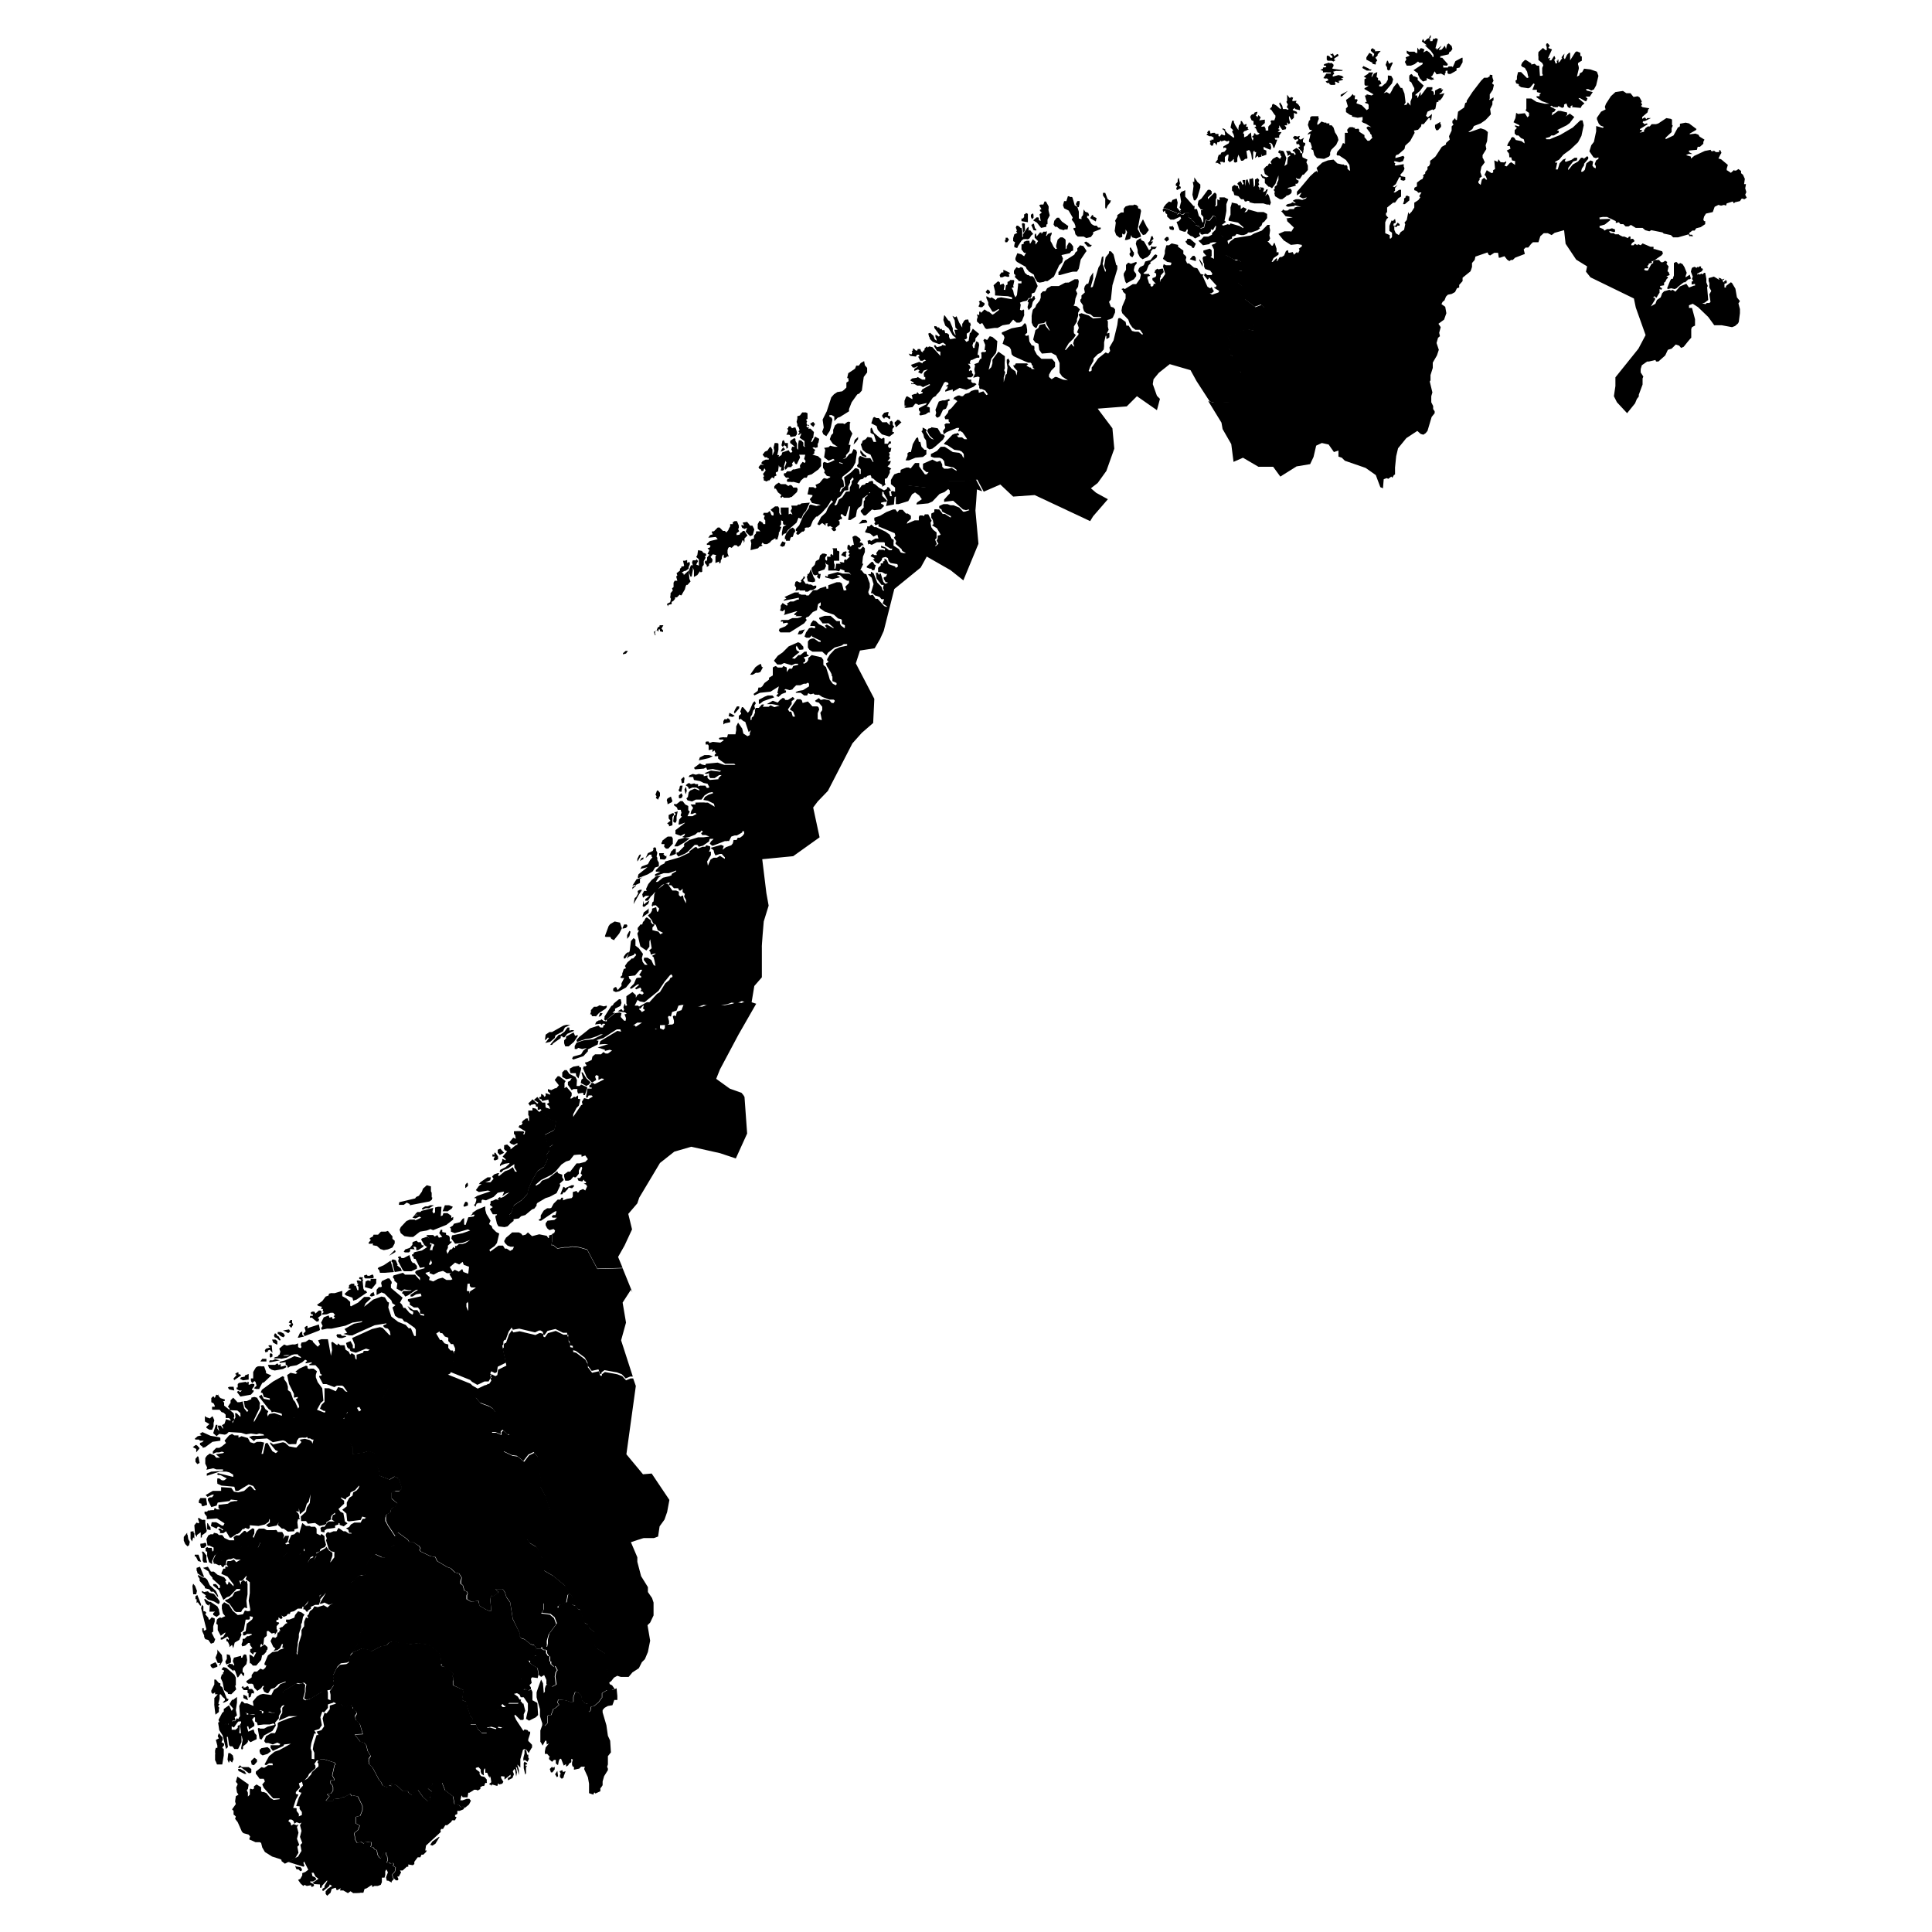 <svg xmlns="http://www.w3.org/2000/svg" xmlns:amcharts="http://amcharts.com/ammap" id="Layer_1" viewBox="0 0 512 512"><g id="_x3C_defs"><amcharts:ammap bottomLatitude="57.979" leftLongitude="4.641" projection="mercator" rightLongitude="31.063" topLatitude="71.184"/></g><g><path id="NO-02" d="m140.6 447.7-.6.3-1-.4v.3c-.1 0-.7-.3-.7-.3v-1.4l-.4-1.2.4-.2v-.6l.3-.4-.4-1.2.2-.5.8-.6.3-1.4h.6l.2.4.5.5 1.6 1 .3 1.8-.2.9-1.5-.2-.3.4.2 1.1-.6.6.4.6v.5Zm10.3-25.6 1 1.3-.2 1.9.9.3.6.8.7.3 1.1 3.4.9.5.3.8 1.5 1.3-.2 1.1v1.9l.7 1.1 2.4 1.5.7.9.2 1.3-.7 1.8.4.7-.2 1 .5 2.1.2.3.5.2.7 1-.8.3h-1.3l-1.3.8v1.2c-.1 0-.9 1.2-.9 1.2l-1.2 1-.8.2-.2 1.1-.4.3-.2-.2v-1.3c.1 0 0-.6 0-.6l-1-.3-.6-.7-.2-1.3-.6-.6-1-.4-.5 1.4v1.3h-.9l-1.1-.4-2-.2-.2.8.4.6-.9.8-.6.3-.6 1.6h-.6l-.4.3v.5c.1 0 0 1.4 0 1.4l-.7.7-.7-1-.5-1.6V453l-.9-3.2v-1.2c-.1 0 1.2-3.5 1.2-3.5l.5 1 .2 2.6.3-.4v-.8l.2-.7.4-.5 1.4.7 1.1-.6-.3-2.1.2-1.1.4-.6-.6-1.1-.3.2-.8-.7v-.7h-.3V439l-.3-.1-.5-.8v-.7l-.4-.2h-.4c0 .1-.5-.3-.5-.3v-.3l.3-.2h1c0 .1.2-.9.2-.9v-.8c-.1 0 .4-1.8.4-1.8l2-2.7-.6-1.6-1.1-.9-2.3-.3.5-.9v-1.8l2.1 1.1 1.2.3h.5c0-.1.2-.3.2-.3l-.2-.2.7-.5 1.6-.5.4-2.1.6-.5Z"/><path id="NO-09" d="M116.2 486.8h.3l-1.1 1.8-.8.5-.6-.2.6-.9 1.7-1.2Zm-31.3-20.6h.9l2.9.9.3.5-.3.2-.6 2.7.5.9v.4h-.9v.2c-.1 0 0 .8 0 .8h.3c0 .1.3.8.3.8v1l-.6.7-.9.2v.2l.5.2v.2l-.9 1.1h2v-.4l1.7-.2.9-.4h.4l1.4-.8.3.3v.3l.5-.2 1.3.3 1.2 2.5v1.1l-.6 1.5-1.2.3v1.7l1.1.6-.5 1.2-1 .8.2 1v.5c-.1 0 .6 1.1.6 1.1l1-.3.8.5.3-.6 1.1.2h.6v.8l-.3.4.8.2.3.5.6.2.2 1.2.5.8.4.2.3-.9.6-.7h.5c0-.1-.1.6-.1.6l.3.2.2 1.3-.3.6h.8l.2.3.7-.2.2.3-.2.4.7.5-.2 1.1-.7.8.2.9.3.2.4.4h.5l.2-.3-.3-.7h.4l.6-1.1-.3-.5h.7l1.1-1h.4v-.6l1.2.2.4-.3v-.6l.9-1.2h.7l.3-.7h.5l.7-.7.2-.4h-.4l.2-1.3 3.9-3.6v-.3h-.1l.2-.5h.5l.6-1h.5l1.1-.9.2-.4h.8c0-.1.4-.8.4-.8l-.4-.2v-.4c.1 0 .6-.3.6-.3v-.8h.6l1-.4.3-.5-.6-.4-.3.4-.6-.7-1.2-.2-.4-2.1-2.1-1.6-.8-2h-2.6v.6l-1.2.9 1.2.9-.7 1.4.3.2-.2.6-.6.3-1.3-1.2-1.3-1.8-1.1.7-.5.7-.8-.6-.3-.5h-1.3L105 473l-1.4-.3-.6.4.8.2-.9.4-1.5-.5-.6-1.2-.3-.2-1.8-3.4-1-1v-.4c-.1 0 0-1 0-1l.5-.7-.8-1.3-.4-1.6-.6-.6-1-.3-1.3-1.7v-.2l2-.1-.8-2.8-1-.9-.3-1 .5-.8-.2-.6-.9-.7v-.4l-.5-.6h-.8c0-.1-.4.7-.4.7l-.6-.3h-.2c0 .1-.7-.6-.7-.6l-.2.2-1-.2-1.6.5v.9c.1 0-.9 1.2-.9 1.2l-.5-.2-.5 1.5.4 2.1-.7 1-1.3.4.5.9h-.5l-.8 2.5-.2 1.3.4.9v1.9l1.4.2v-.2Z"/><path id="NO-06" d="m104.7 407.1.7-1 2.6 1.9.4.6h1l1.6 1.1.4.6-.3.5.4.4 2.5 1.2 1.3.2.5 1.1 2.7 1.6.9.3 1.1 1.1 1.1.3.7 1.1-.3.9v.7l.6.4.4 1.4.7.3.2.5-.3.5v1l1.3.7 1.8-.3.3.9v.4l1.7 1 .9.4h.6l-.3-3.3.4-.9.3.3 1.3-.8.2-.4-.4-.2-.4-.5h1.9l.6.9.4 1.3 1 1.4.7 4.4 1.9 3.8v.8l.4.5.9.3 1.6 1.3.9.2.7 1-.5.5.4 1.2h-.3c0 .1-1.3 1.9-1.3 1.9l-.2-.5h-.6l-.3 1.4-.8.6-.2.5.4 1.2-.3.4v.6l-.5.2.4 1.2v1.4l.6.3v-.3c.1 0 1.1.4 1.1.4l.6-.3.3.7v2.2c.1 0 1.3.7 1.3.7l.2 3.2-.6.6-1.8.9-.8-.5.5-2.3v-1.8l-1.1-1.6h-.8l-.3-.7-.7-.4-.8.2 1 .7.5.8h.4c0 .1-.3.9-.3.9h-2.9l-.6.8h-.6l-.5-.5-.4.3v.8c-.1 0-.9.6-.9.6v.5l-.2.2 1.5 2 .7 1.4-.7.4-1.2-.2v.3l-.4.1-1.4-.4-1.1.2.3 1.4h-1.8l-1.1-1.1-.4-1.1h-1.5l.7-1.6-.7-.6-1-3.2v-.6l-1.1-.4.2-.6-.2-.2.3-1.9-2.7-1.3v-1.2c-.1 0 0-.9 0-.9l-.3-.3.3-.6-1.3-1.2h-.7l-.5-.8h-.6c0 .1-.3-.3-.3-.3h.5c0-.1-.3-.6-.3-.6l-.2-1.7-.4-1-2.7-2.1-2.9-.4-2.2.3-1.1-.4h-1.7l-.9-.3h-1l-.7.2-.7.8-1.4.2-2.7 1.4-.5-.4-1.9-.4-2.6 1.1 1.5-2.6.4-2.3 1-1.6v-2.8l.9-4.4-.7-.3-.7-.9-.3-1.5.2-.8-1.2-.8-2.1-.2.4-.3 1.1-.6.7-1 .9-.5.7.2.7-.4.2-.7-.3-1.2.2-.4 1-1.8 1.5-1.2 1.7.8h.9l1.6-2.8.9-.5v-2.2Z"/><path id="NO-20" d="m448.8 74.4.5.8-1 .2v-.8l.5-.1Zm-4.4-4.9.4.5.5-.3.6.3.5.8.6 1.5-.3.9v.3l1.1-.7.3 1-.3.2h-.3c0-.1-.9.8-.9.8h-.3c0-.1-1.6 1.2-1.6 1.2l-.4.4-.5.2-.9-.2-.9.2-.2-.2.8-2 .3-.5h.4c0-.1.3-.9.3-.9v-3.3l.6-.3.3.2ZM373 51.9l.5.2v1l-1.2 1h-.5c0 .1.3-.9.3-.9v-.6l.4-.3V52l.5-.2Zm-60.8-4.7h.2l.3 1.4-.2.7.4.2v.4c-.1 0-1 .5-1 .5l-.2-.5.3-.5-.4-.2v-.4c-.1 0 .5-.6.5-.6v-.6l.2-.5Zm19.7 0 .2.2.2 2.2.3-.5v-1.5c-.1 0 .7-.4.7-.4l.4.5-.2.7.2.5-.3.4.4.5v.5h.2v-.8l.3.2h.4c0-.1.3.4.3.4l-.3.8.6-.2.3-.5h.4l-.7 1.8.6-.7.4.6.5 1.8-.3.7-.3-.2h-.3c0 .1-1.1-.3-1.1-.3h-2.2c0 .1-1.5-.3-1.5-.3v-.3c-.1 0-.5-.1-.5-.1l-.3.2h-.4l-.3-.6h-.7l-.7-.8-1.1-.3-.2-.8-.4-.4v-1l.6-.5.7.3h.3v.4l.4.6-.2-1.1-.4-.5.3-.4.6-.3.5 1 .3-.3-.3-.6v-.4h.7v1.5c.1 0 .2-1.5.2-1.5l.4-.2.5 1.6v-1.7h.5Zm-14.7.9.9.8v.8l-.8 2.7-.5.7h-.4c0 .1-.4-1.5-.4-1.5l.3-2.3-.2-1.1h.4V47l.7 1Zm27.1-11.7v.4l.4.2.9-.5-.3.6v.6l.6.2v.3c-.1 0 0 .2 0 .2l-.4.5v.7l-.1.3v.5c-.1 0-.3.4-.3.4v.5l.1.4 1.3.6-.3.7.4.9V45c.1 0-1.1 1.3-1.1 1.3h-.3l-.7 1.1h-.6l-.5-.3.2.5.6.3-.2.6-.3.2h-.4l.1.5-2.1.6v.2h.7l.3.4v.5c.1 0-.3.5-.3.5l-.7.4h-.4v.2l-1.1.8h-.6l-1.3-.8-.2-.9.2-.2-.4-.6.3-.2v-.6l.6-.5v-.4l.4-.9v-1.2l-.8 2.2-.9 1.2-.6-.4h-.3l-1-1v-1.1l-.7-.3-.4-.8.2-.2.4.6.9.3.6-.2-1-.7-.3-1.3.7-.8h.3l.4-.7.7.2-.3-.6.6-.8 1.1-.6.8.6.4-.6-.3-.4v-.4c-.1 0-.5-.2-.5-.2v-.4l.3-.3h.3l-.2.3.5-.2.5.2.7 1.8-.5 2.1.7-.5.2-1.8.7-.5-.2-.2-.6.3v-.5l-.4-.8h1l.5.6h.5c0-.1.3.5.3.5l.3-.3-.5-.7h-.3v-.3l1-.6.8.6.3.8h.4v-.3l-1.1-1.2.6-.4h-.2v-.2l-.2-.3h-.6c0 .1-.1-.6-.1-.6l.5-.3v-.5c.1 0-.9.3-.9.3v-.2l-.5-.4.5-.5.8.2.4-.2.2.2Zm37.3-3.6.3.2v.6l-.8.9h-.5l-.3-.7v-.7c.1 0 1.4-.8 1.4-.8v.6Zm-32.3-2.1.2.8-.2.5-.2.6v.5l.4-.2.7-.7.8.3h.5v.2h.8v.5h.6l.5.6.4 1.3.4.6.3.6.2.8-.6 1.3-1.3 1.3-.3.7v.7l-.3.4-1.3.6-1.9-.2-.7-.8-.3-1.3-.6-.3.3-.4-.4-1.3-.4-.2v-.5l.2-.6.2-1.1-.8.3.3-.5.9-.6-.2-.2h-.4c0 .1-.5-1.3-.5-1.3l.3-1.1.3-.2v-.7l.4-.3h1.9Zm-7.1-5 .5.2-.2.5v.4c.1 0 1.1-.1 1.1-.1l-.2.5.6.4.5.7v.9l-1.3-.3v-.3c-.1 0-.6.4-.6.4v.2l1 .4.2.4-.3.2-.6-.3v1.3l-.6.6-.7-1.1v.4c-.1 0 .3 1.5.3 1.5l-.4.3-.4-.5v.8h-.7l.5.6-.2.5h-.3c0 .1-.6.1-.6.1l-.8-1.2v.7l-.3.3.5.2-.6.6h1c0 .1-.6.9-.6.9v.6c-.1 0-1.2.1-1.2.1l.2.4h.5l-.8 2.2h-.2l-.4-1.1-.6-.3-.2.2.6.3h-.2l.2.8-.2.6-1.3-.5-.3-.2h-.3c0-.1.1.6.1.6l.7.3V41l-1.1.4-.2-.6v.7c-.1 0-.8.2-.8.2l-.2-.4-.7.6.3-1.6h-.4V40h-.2l-.2.3v1.5l-.1.5h-.2l-.2-1.4-.2-.6-.3-.5h-.3c0 .1-.5.2-.5.2l.3 1.8-.2.3h-.4l-.6.5h-.5l-.7-1.6-.3.9v1l-.6.2-.3-.2v-1.1c.1 0 0-.2 0-.2v.5c-.1 0-.4.4-.4.4l-.7.5-.5-.5.2-1.5h-.3c0-.1-.7.6-.7.6V43l-.3.1-.2-.2h-.8l.2.5v.2c-.1 0-1-.5-1-.5l-.3.2v-.4l.5-.6v-.5l.3-.8h.4c0-.1.3-.6.3-.6l.8-.2.5-.6v-.3l-.4-.2-.4.2v-.5l1.4-.8.2-.5-.2-.2-.4.2-.7-.3-.9.3v-.3l-.6.5h-.4l-.2.9-.2-.5-.5-.3-.3.8h-.4l-.4-.5.2-.2-.2-.5.2-.2h.3l-.1-.2h.6v-.6l-.6-.3h-.5l-.8-.4.4-.4-.2-.2.4-.5h.3l.2.8.6-.2h.6c0 .1.1.3.1.3h.6c0-.1.2 0 .2 0v.5c-.1 0 .3.2.3.2l.5-.6.8.3.2-.2-.2-1.1-.6-.4.2-.2.6.3v.3c-.1 0 .6.7.6.7l1.6 1.2.2-.2-.2-.7-.4-.7.3-.4-.7-.7.2-.9.2-.9h.5v.4l.3.7.9 1.4v-.7c.1 0 .1-.5.1-.5l.5-.6v-.6h.3l.6 1 .4-.2h.3l-.2.7h.6l-.2.4.2.2h.2l-.7.4-.6.2-.3.5.3.2v.9l.9-.4.2-.3.7-.6.2 1.6.3.6.2-.8h-.2l-.2-.3.5-.4v-.4l.3-.1.2.4h.6l.4-.4-.5-.2-.5-1.1-.4-.2.5-.3-.2-.4h-.5v-1l-.5-.2-.4-.9.2-.4.3-.3h.4l.3-.5.7-.2v.3l-.4.8h.2l.2.4.3-.6.6.6-.4.8 1.5-.2v.9l-.9.8v.2l.8-.1.3.6v.3c-.1 0 .1.2.1.2h.6v-1.2c-.1 0 0 .3 0 .3l.2-.4.3-.2.3-.5-.2-.4.2-.3h.8l.3-.8v-.5c-.1 0-.5-.6-.5-.6l-.6-.9-.4-.2.6-.7v-.4l.3-.3.9.5 1 .9.2-.2-.5-1.2.2-.4.6.9.2.9h.8l.5.2.2-.2-.5-.5.3-.7-.4-.7.2-.3v-1.6l.7.9Zm15-1.6-1.4 1.3-.5.2v-.5zm5.4-6 .4.3h.5l-.2.3h-1.1L361 18l.3-.5zm-9.2-.9v.3l-.3.5v.2l2.8.4-.3.2h-1.3c0-.1-1 .2-1 .2l.3.5-.4.4v.4l1.5-.4.9.2.5.4-.8.4h.6c0 .1-.1.3-.1.3l-1.2.3.4.2-.3.3-.8-.4-.2.3h.2l-.1.6h-1.1l-.4-.2V22h-.6l-.4-.4.7-.3v-.2l-.3-.3h-.3c0 .1-.7-.1-.7-.1l.8-1.2h1.2v-.3h-.9c0-.1-1.2 0-1.2 0v-.4l-.7-.3.7-.3v-.3c.1 0 .9-.1.9-.1l-.2-.4h-.5l.1-.4 1.3-.4.3.2.2-.2.6.4Zm14.4-1.1.3.8.8-.4.2.2-.7 1.5h.2c0 .1-.6.5-.6.5l-.4-.3V18c.1 0-.4-.8-.4-.8l.4-1.1h.4Zm-14.5-1.8.3.6.8-.6.3.2v.3l-1.1.7v.4h.4l-.6.4-.5-.2h-1c0 .1-.3-.3-.3-.3v-.9l.2-.2.5.2.3.4h.5v-.4l-.5-.4v-.3l.3.2.4-.3ZM364 13l.4.2v.4l1.5-.1-.8.9v.3l-.6.6.5.7-.4.5v.5l-.1.1-.8-.2v-.3c-.1 0-1.6-.8-1.6-.8v-.5c-.1 0 .8-1.3.8-1.3l.7.4v.2l.3.5.3-.8-.9-.8v-.4l.4-.3h.2Zm46.3-.3 1 .4-1.1 2.4.6-.2-.2.7h.5l.7-1.1h.2l.2.6-.3.4.4 1 .4-.3-.2-.5h.3v-.3h.2v.8l.3-.2.7-1-.2-.2.8-1-.2 1.1.3.4.6-1.2.5-.5h.3v2l1.4-2.2.4-.2.9.4v.8c.1 0 .4.2.4.2v1.1c-.1 0-1 .6-1 .6v.5c.1 0 .2.7.2.7v.3l-.5 2.1.6-.3.2-.6.6-.3.5-.9 1.7.2 1.7.6.4 1.1-.6 2.5-.6 1.1-.7.3-.8-.4h-.6c0 .1.2.4.2.4l1.6.4-.8 1.2h-1.2c0-.1.6.5.6.5l-.3.7h-.3l-1.4-.8h-.4c0 .1 1.6 1.4 1.6 1.4l-.7.6-.3.6-2.2-.2-.2-.2h.3c0-.1-.2-.3-.2-.3l-.4.3v.5l-.7-.3-.4-1-.6.3v.6l-.5.3-1-.5-.2.3h-.7c0-.1-.4 0-.4 0l-.5-.4-.4.2 1.5.8-.4.6-.5.2-.2.8 1.7-1.2h.7l1.7.4v.6l-.4.5 1.1-.8 1.2.9-1.2 1.6-.8.6-2.6 1.3.5.2v.4l-1.3.8h-.7l-.4.4-1.1.3.2.3h1c0-.1 2.6-1.1 2.6-1.1l3.4-2 2-1.9h.6l.3 1.3-.6 2.8-.9 1.7-2 1.9-1.9 1.4-1.1 1.3-1.1.6.2.3.4-.2-.4 1.9h.5c0 .1.5-1.6.5-1.6l.9-1 .8-.3-.3.6.2.3 1.5-.5.9-.6h.7l-.1.7-1 .3-1.3 1.7v.6l1.2-1.5 1.4-.8.8-1h.5c0-.1.2.3.2.3l.9-.7.3.2v.5l-1.1 1.3v.4l-.6.9-.2.8h.4c0 .1.6-.5.6-.5l.4-1.7 1.1-.8.7.3-.2 1.1.4.5.5.2V44l-.3-.5.4-1 .6-.4v-.4l-.7.2-.6-.2-1.1-1.6.5-1.6.7-.9.6-2.8v-1.4l1.8.5.2-.3-.8-.3-.5-.5-.5-1.2v-.4l1.1-1.6 1.2-.6-.2-.7.3-.8 1.3-2 1.2-1.1 2-.3.9.6h1.1l.8 1 1.1-.2.5.3.6 1.1-.2.3.3.5-.3.4.4.3 1.8.3-.3.3-.2.8-1.4 1.2v.5l.7-.4.4.5.2-.3h1l-1.6.8h-.4l-.2.3.5.5.6-.2.3.2-2.1 1.3v.2h.3l.4.3-.8.4h.4l.8-.2v-.6h.3V34l.7-.5h.5l.5-.6h1c0 .1.8-.2.8-.2l2.1-1.4 1.2.2.3.2V33c-.1 0 .2.3.2.3l-.3.7v1l-1.6 1.5v.4l2.1-1 1.2-2.2h.3l.2-.3v-.6c.1 0 1.5-.3 1.5-.3l.9.2 2 1.5-.2.3-1.6.9v.2l1.5-.2.8.3.3.5 1.3.8-.3.6v.5l-.9.8h-.6l-.2.8-2.1.2v.4l.9.5h-1l-.7.3 1.3.4v.5c.1 0 .9-.7.9-.7l2.8-1.3 1.6-.3v.3l.6.1.2-.2.5.4h.9v-.5h.3l.3.7-.3.5-.5 1 .7.2 1.8 1.5-.3 1v.4c.1 0 1.1.7 1.1.7l.9-.8v.2h.5l.6-.4.7.5v.6l.5.4.5 1.1-.2 1.4h.5l-.2 1.1.3 1-.3.7.4.8-.6.4-.7-.2-.5.7-1.3.3-.3.3-.3-.5-1.6.5-.2.6-.5-.2-.8.2-.7-.2-1 .5-.5 1.4-1.8.4-.5.8-.2.8.2.4h.3v.8l-1.2.8-1.2.3-.4.6h-.6l-.9.7.2.4h.6l.3.4h-.5c0-.1-.5 0-.5 0l-.2-.5-2.8.8h-1.3l-.6-.6-1.9-.4-.3-.3-3-.6-.5.3-1.1-.3-.7-.6h-1.8l-1.3-.8-.6.4h-.8l-.6-.6h-.8c0-.1-.4-.5-.4-.5l-.8.2v-.5l-2.3-1.1h-.9c0-.1-1.3.2-1.3.2h.2v.6-.2l2.6-.1.3.3-1.5 1.2-1.4.4v.4l1 .4.3.4.7-.4h.6l.7-.2.8.3v.6c.1 0-.3.1-.3.1l-1.2-.3v.2c-.1 0 .4.4.4.4h.8l.3.3h.9c0-.1.3.2.3.2l.8.4h.5l.9.4.3-.4h.4v.8l.2-.2h.5l.4.6-.7.5-.2.4v.2h.6l.4-.4.6.4.2-.3.7.3.5-.5 2.1.9h.8v.6h.3l2 .6.2.6-.4.5-2.2 1.5h-.4l.1.4-.9.3v.3l-.4.3.3.3v.3h-.9l-.2.4.5.2h.5l.8-1.5.3-.4h.3v-.5l.5-.4h1.1c0 .1.5.6.5.6h.4c0 .1.7-.4.7-.4l.5.3v.3l-.2.2.6.7-.3 1.3.3.2.3.8-.9.3.4.2v.3l-.3.2-.4.8-.3.2v.7l-1.1.2.2.5h.4l-.2.5-.5-.2v1c-.1 0-.8 1.3-.8 1.3l-.6-.4-.3.4h.5v.5l-1.1 1.8 1.2-.7.4-1 1-.7.4-1.1.5-.5 1.4-.4.4.2.5-.2.7.5 1.2-1.4 1.7-.7.7 1 1.3-.5h.3v-.4l-.8-1.4.2-.6-.5-1.3.2-.8.2-.3.6-.2.5.3.3-.3.2.2.2-.3h.5v.5h.3l.2.3-.3.5-1.2.6v.3l.5-.3v.3c.1 0 .6-.3.6-.3l.3.2.4-.4h.3c0 .1.3 1.6.3 1.6v.8c-.1 0 .4 1.1.4 1.1l-.2.3.3 3.4-.9.7-.7.2.9.2.3-.3h.7l.3-.3-.3-2 .5-.9-.5-.9v-1c.1 0-.2-.7-.2-.7v-.8c.1 0 1.4-.4 1.4-.4l1.5.9-.3-.6.7.2.2.3.5-.2h.2c0 .1-.5.4-.5.4v.2l.3.3h.2l-.2-.3h.4v-.3l.4.2v.6l-.6.2v1h.4v-.4l1.3-1 .3.2.9 1.5.4 2.3.8 1-.4.6.4 1.5V83l-.3 2.3-.2.4-.8.7-.8.3-2.7-.5h-2l-1.6-2.2-2.7-2.6-1.4-.9-1 .4v.7h.8l.8 3v1.7c-.1 0-.8.4-.8.4l-.2.5v2.3c-.1 0-2 2.4-2 2.4l-.7.3-.5-.6-.9-.3-1.1 1.1-1 .3-.7 1.5-1.8 1.6h-.6c0 .1-.2-.4-.2-.4l-1.7.4h-.4c0-.1-1.5 1-1.5 1l-.3 1v.9l.7 1.1-.2.5v1.6l-1 2.7v.4c.1 0-.5.7-.5.7l-.5 1.2-2.1 2.6-2.7-2.9-.8-1.6.4-2.7V100l6.1-7.6 1.9-3.6-2.6-7.3-.5-2.4-11.5-5.6-1.2-1.5.3-1.4-2.9-1.8-2.8-4.2-.4-3.6-2.5.7-.8.6-1-.5h-1.1l-.9.8-.5 1.6h-1.5c0 .1-.4.4-.4.4l-.8 1h-.7l-.5.5.3 1.2-2.6 1-.6.6h-.5l-.4.3-.6-.4-.7-.9-1.2.4h-.3c0-.1-.2-1.3-.2-1.3h-1l-1.1.7-.4-.2-.3-.6L391 68l-.2.9-.7.8v.9c.1 0-.4 1.3-.4 1.3l-2.1 1.7v.9l-.9 1v.7c-.1 0-.6.2-.6.2l-.5 1-.9.5-1 .2-.5.5-.4 1-.5.4-.3.6 1 .7.3 1.7-.6 1.7-1.5 1.1.6.9-.4 1.5.2.9-.5.4-.4 1.4.6 1.8-.5 1.5-1.1 1.9v1.4l-.6 1.9v1.4l-.2.3.7 2.9-.3 1v1.6l.5 1v.8l.4.6v.5l-.8 1-1.1 3.7-.5.6-.6.4-.7-.2-.9-.8-2.9 1.9-2.2 2.7-.5 2.1-.3 3v1.8c.1 0-.3.2-.3.2l-.4.7-.3-.3-.8.6-.4-.2-.8.3-.2 2.4-.7-.3-1.2-3.2-2.7-1.9-5.5-1.9-.8-.8-.9-.3v-1.6l-1.2.4-1.4-2-1.8-.4-1.5.7-.7 3-.9 1.9-3.6.6-4.3 2.7-1.9-2.6h-3.9l-4.1-2.4-2.5 1.1-.6-4.7-2.3-4-.3-1.7-3.5-5.7 1.5.4 4.1-.2 2.3-1.3.5-.7v-.6l.3-.7v-2.6c.1 0 0-1.5 0-1.5v-.4c-.1 0-.7-.4-.7-.4l-1.6-3.9-.6-.4v-1.1l-.4-.5-.2-.9.3-1.3-.5-1.1 1.9-.5 1.6-.9.7-.2 1.5-.2 1.4.3-.3-1.5.7-.2.5-2.5 1-.7.8-1.2-.9-.8-1.6.6-2.7-2.1-.3-1V77l-.2-1.1-1.4-1 .8-1.7.8-.8-.4-.6h-.9c0-.1-.5-.7-.5-.7l1.2-1.2v-.5l-1.2-.6h-.6c0 .1-2.5-1.3-2.5-1.3v-1.1l-.9-1.5v-.7l.5-.5V63l-.6-.7-1-2.5v-.5c.1 0-.5-1.9-.5-1.9l-.6-.3-1.1 1.4-.9-.3-.5 2-.9.3-.3-.5-1-.4-.2-.7-.8-.6V58l-.8-.4-.2-.6.3-.5h-1.2c0-.1-.4.3-.4.3h-.4l-.6-.4-.6.4v-.4l-3.6-1.4.7-.9.8-.7.6.2.3-.6 1.1-.4.3 1.1-.2 1.3 1.1 1.3-.3-.5.3-.2-.4-.6.4-1.6-.3-1.9.3-.6 1.1-.5v1.7l2.2 2.5h.3l-.1.8h.7c0-.1.5 1.8.5 1.8l.5.5.5 1.3.2-.2v-1.3l-.6-.7V56c-.1 0 0-.3 0-.3l.6-.2h-.7c0-.1-.6-.8-.6-.8l-.2-.5.2-1 .8-.6 1.7-2.3h.6l.4.4v.7c-.1 0-1 .9-1 .9v.5l1.7-1.7h.3l.3.4v.9l-.2.5v1.3l-.2.5h.2l.4-.3v-1.6l.6.3v-.6c-.1 0 0-.2 0-.2h1.3l1 .5-.5 1.3v1.6c.1 0-.5 2.8-.5 2.8l.4.3-1.1.8.4.2 1.2-.4.4.2.3-.4 2.4.7 1 .6v-.3l-1.4-1.2-2.5-.5V58l.5-1.1V55l.3-1v-.3h.1l1.4.3.3.4h.6v1l.7-.5.9.5-.6.9.6-.2.4-.6 2.5.7h1.6l.9.5v1.1l-.8 1-.4.2-.3.8-.6.5.2.2-.6.5-1.7.6h-.8l-.4.4-.8.3h-.7l-1.2-.3-.4.5-.8.2v.5l-1.2.6.2.9.5-.7 1.2-.9 4.3-.7.8-.5 2.1-.8 1.5-1.5h.4c0-.1.3.2.3.2l-.2.2.2 1-.2 1.4.2.8-.4.7h-.3l1.1 1.2h.3l.3-.7h.2l.5 1.5v1l.5-.1v.2c.1 0 0 .5 0 .5l-1.3.9-.5 1h.3l1-1 .2.4-.3.3h.4l.4-.8.3-.2h.4l.6-.4.5-1.2.6-.2v.6c.1 0 .3.1.3.1l.9-.2.3.7.8-.7.3.3.4-.8-.2-.4.8-.6v-.4c-.1 0-1.1-.2-1.1-.2l-1.8.2-1.9-1.2-1.4-1.7 1.6-.7h1.5l.3.1.7-1.1-1.8-1.7v-.3c.1 0-.2-.4-.2-.4l1.7-.3-1.9-.3-1.2-1.4h.3l.2-.4.5.3h.7l.6-.4h1.1l.2-.4.7-.2h1l-1.7-.4v.2l-1.8.2-.6-.3.5-.4.9-.2.4-.3.8.3v-.2l-.6-.4v-.2l.7-.3h.6c0-.1 1.1.2 1.1.2l1-.4.2-.3-1 .3-1-.5.6-1h-.1c0-.1-1.1.7-1.1.7v-1c.1 0 3.5-4.1 3.5-4.1l1.2-1.1.6-.3v.4c.1 0 .2-.4.2-.4l-.3-.8 1.5-1.4 1.5-.6 1.5-.2 1 1 1.3.3h.5v.2h.7l.2.4v.5c-.1 0 .5.5.5.5h.2l-.2-1.5-.9-1.3-1.8-1.2h-.5l-.2-.3.2-.7.9-1 .6-1.3.5.2v-2.9h.8l-.2-.8.4-.5.3-.2h.8c0 .1.6.2.6.2v.3l.9-.1.2.3v.5l1.4.9v.6c.1 0 .8.9.8.9h.5l.8-.8-.2-.4v-.3l-.4-.4v-.2l-1-1.3.4-.4.9.2-1.4-.9-.8-.3-.4-.4.3-.2V31l-1.3.2-1.5-.3v-.3l-.6-.2-1-.7v-1c.1 0 .5-.5.5-.5l-.5-1.7 1.1-.8.7-.8.2.4h.4c0 .1-.1 1-.1 1h.6l.2.2-.3.7v.2c.1 0 1.4.5 1.4.5l1.3 1.3.5-.4v-1l-.2-.3-.7-.2V27h.4l-.5-1.7h.4l.1-.3 1.3.3.5-.3-2.4-1.4v-.2l1.1-.7h-.9l-.2-.3V21l.5-.3-.7-.4 1.1-.7.3-.4h1.1l-.4.9v.4l.6-1 .9-.4-.2 1.3.4.3v.6h.4l.2.2.3.7-.6.3v.4h.7l.8-.7.3-.2.5-.9V20c.1 0 .9.1.9.1l.5.9-.3 1.1-2.2 2.6.8-.3.8.5.2-.3.3-.5.5-1 1-1.2.9 1.4h.4l.6 1.5.3 2.4-.3.4v.3c.1 0 .4-.2.4-.2v.2c.1 0 .5-.8.5-.8l.7.9v-1.1c-.1 0 0 0 0 0l.4-1v-1.3l.6-.5v-.8c-.1 0-.8-1.5-.8-1.5l-.5-.3v-.6c-.1 0 0-.9 0-.9l.5-.4.4.3v.3h.4l.9.4v.6l1.6 1.5-1 1.4-1.2 1v.2h.5v.7c-.1 0 .2-.2.2-.2l.5-1.2.2-.2v1l1.7-2.3h1.4v.6l-.4.2.6.3.2.4v.7c-.1 0 .3-.3.3-.3v-1l1.1-.6h.7c0-.1-.2.3-.2.3h.6c0-.1-.5.8-.5.8l-.5.3v.2l1.3-.3-.6 1.2-.6.7h-.4v.4h-.3l-.2.1-.3 1.7-.6.4-.2-.2-1.3.6-.4 1.1.5.4 1.1-.9-.2 1.5-.3.2v-.6h-.4l-1.3 1.6h-.6c0 .1-.1.6-.1.6l-.8.9-1.1.2.2.6-1.2 2.2-1.3 1.2-.2.9-1.6 1.4-.6.2-.2.4v.4l2.1-.6.3.4-.4 1-.9.3-1.3-.3-.2.3.4.3-.2.3.2.3 2.2-.4v.7c.1 0 .2.5.2.5l-.3.7-.8.9.2.4 1.1.2v.8c-.1 0-.4.2-.4.2l-.8-.2v-.8c.1 0-.4.1-.4.1l-.9 1.8-.8.6.4.2.9-.6-.7.8v.7l-.4.5h.4l1.1-.7h.5v1.8l-.7.4-.9 1.2h-.5l-1.6 1.3v1.2l-.3.3v.5l.6.7-.4.3-.4.9v2.9l1.2.5v.9h.3l.3-.4v-1.1c.1 0-.7-.5-.7-.5V60c-.1 0 .6-1.6.6-1.6l.3.2.6-.6.2 1-.6.3v.6l.5-.1.6-.8.5.4v.4h-.6l-.2.4-.6-.2v.9l.4.9.8.5.5-.8.9-.6.3-1.5-.2-.4.6-.7.4-2h.1c0-.1.1.5.1.5l.7-.7.7-1.1v-1.3c.1 0 1.1-.7 1.1-.7l.5-.7-.3-.3.6-1h-.5l-.3.1-.5-.5-.6-.2v-.3c-.1 0 .1-.4.1-.4l.6-.3v-1l.9-.7.6-.3.3-.8h-.3c0-.1.7-.6.7-.6v-.4l.6-.7v-.7l.4-.2.3-.6v-.8c.1 0 1.4-1.1 1.4-1.1l1.7-2.6 1.1-.6v-.4l1-.9-.2-.9.7-1.5v-1.1l.5-.5-.3-.4V32c.1 0 .7-.7.7-.7l.2.5h.3l.3-2.2 1.6-1.1.3-1.2.4-.2v-.4l1.5-2.3 2.3-3 .8-.8h.9l.6-.4v-.4c.1 0 .7.1.7.1v.4c-.1 0 .3 1.1.3 1.1l-.4.7.5.4-.3 1.3-.8 1.2v1.1l-.1.2v.2l1.1-.7v.8l-.3.2v.9l-.6 1.2.2 1.4-1.4 1.5-1.3.9-1.8.7-.4.8-1.1.8h.4l2.9-1 1.2.4.7.6-.2 2.4-.4 1.1.2 1-1 1.6v.7l.2.3.2.5.2.4-.9 1.2-.3 1.4.4 1.2-.6.4v.5l-.3.3v.5l.6.5.3-1.4.6-.5.5.5h.3c0-.1-.4-1-.4-1l-.3-.2.6-1.3 1.3.8.4-.2v-.6l.5-.3-.2-2.3.9.4.2-.7.6.8h.5c0 .1.6 0 .6 0l.2-.3.2.3-.5.9.6.2.8-.9.4-.2 1 .7V43c.1 0 0-.3 0-.3l-.8-.2-.2-.8h-.5c0-.1-.1-1-.1-1l-.6-.8 1-.5-.2-.7h-.3c0 .1-.4-.1-.4-.1l.3-.7.6-.9.2-.5.4-.2.4.2.4.6 1.5.3.8.6v-.2c.1 0-.2-.9-.2-.9l-.7-.3-.7-.7h-.5l-.5-.5v-.9l.6-.6-.5-.4v-.3l1 .3.2-.3-1.6-.8.5-1.1.2-1.4.5.3 1.8-.2.7 1.1.4-.4v-.8l-.9-.6.2-.5v-2.7h1.3l1.4.9 2.2.5h1.2l-2-.7-1.4-1v-.3h.8V25l.4-.3-1.1-.3v-.6h-1.2l.6-1.5-.3-.2-.9 1.1-.5.2-1.9-.3-.6-.4v-.4c-.1 0-.7-.2-.7-.2l-.2-.7.4-.3v-.8l.3-1.2h.8l1.6 1.6.6-.3h-.3c0-.1-.3-1.4-.3-1.4l-.6-1-.7-.3-.3-.4.3-.7.7-.7h.3l1.4.9v.3c.1 0 .9-.2.9-.2l.6.5h.6c0 .1.2 2.7.2 2.7h.5l.3-.2-.2-.4V18l.3-.7-.3-.6-1-.8v-1c-.1 0 0-1.1 0-1.1l1.2-1.1.7.6h.3v-.8l-.2-.6.2-.4h.3l.5.6Zm-31.6-2.5.3.2v.5h.6l.2-.6h.4l.3-.2.5.2v.3l-.6 2.2h.3v.4l1.2-1h.1l-.6.8v.3l.7-.2.8-1 .3.9.3-1.2.4-.3.8.7.2.8-.4.6-.4.2-.2.6-2.2.5v.4h.5l1.5 1.7-.2.4h-.4c0-.1-.3 0-.3 0l-.3-.2v.3c-.1 0 0 .4 0 .4h1.2l.2-.3h.8c0-.1.3.2.3.2l.7-1.6 1.7-.9h.2v1.2l-.8 1.4-.8.2v.6l-1.6.9h-.4c0 .1-.4-.2-.4-.2v-.7l-.5.1v.4c.1 0-.2.3-.2.3v.5c-.1 0-1-.5-1-.5l-1.2.2-.5-.8-.7 1.3h-.3c0 .1.3.4.3.4h.4l-.1.2.3.2-.8.2-1.2-.5v.6l-1 .3-.8-.8-.5-1v-.3c.1 0-1.2-.9-1.2-.9L377 17v-.4h-.9l-.3-.3-.9.7-1 .4h-1.1l-.5-1 .4-.6-.2-.6 1-.4v-.2l-.7-.5v-.7l.6.3h1.5l.1.2.6.2v-1.5l.5.7.3-.5h.3c0-.1.8.3.8.3l-.3.8.9-.5.7.5.8.9v.3h.3v-.5c.1 0-.7-1.1-.7-1.1l-1.6-1.5h.5c0-.1-1.3-1-1.3-1l.3-.7.4.7.7-.7.5-.2.3-.7h.2l-.1.7Z"/><path id="NO-04" d="m129.6 366.8.6-.9-.2-.6.3-.3-.3-.2.3-.6 1 .5.5-.3.2-1.4 2.2-1.1-1-4.5.3-.3v-.7c-.1 0 .3-.5.3-.5h.3l.8-2.3.8-1.1.3.6 1.7-.3 4.2 1 1-.5h.5l.6.3v.6l.4.2.8-1.1 2.1-.6 2 1h1.1v.5h.3v1.3l.4.7v.8c.1 0 .8.2.8.2v1.1c.1 0 .8.2.8.2l2.4 1.8.7 1.3v.8c.1 0 1.1 1.4 1.1 1.4l1.8-.4.4 1.2h.4v-.4l.8-.6 3.3.6 1.3.5 1 1.1 1.2-.5h.7l.7 2-2.5 18.1 4.4 5.3 2.3-.2 4.7 7-.6 3.2-.7 2-1.3 1.8-.4 2.7-1.1.4h-2.6c0-.1-3.5 1.1-3.5 1.1l1.7 4v1.2l1 3.8 1.8 2.9v1.3l1.1 1.6.4 1.2v3.4l-.9 1.9-.7.7.7 4.1-.6 3-.8 1.9-.8.8-.8 1.6-1.7 1.1-1 1.2h-1.9c0 .1-1.1-.3-1.1-.3l-.9.5-.7.9-.7.5-.5-2.1.2-1-.4-.7.6-1.8-.2-1.3-.7-.9-2.4-1.5-.6-1.1v-1.9l.2-1.1-1.5-1.3-.3-.8-.9-.5-1.1-3.4-.7-.3-.6-.8-.9-.3.2-1.9-1-1.3-1-1.8-3.3-2.7-2.4-1.4-.6-1.3.4-1.7-.6-.8-.5-1.5-.8-1-1.7-1-.7-1.1v-.4l1.2-.2.8-.7 1.3-2.5 1.1-1.4.3-1 1.6-1-1.4-4.2-1.3-2.4.4-1-.7-3.1-.4-3.8-1-1.2-1.4.7-1.3 1.7-1.7-1.4-1.4-.2-2.3-1.1 1.7-4.4h-.6c0-.1-1.2-1.2-1.2-1.2l-.5.4v.8l-1.4-.6h-1.1l.2-1.5-.4-2.2.7-.9h.5v-.8l-.7-.9-.9-.6-2.4-.9-1.3-1.5.6-.5h.4l.3-.2 1.1-2.1 1.1-.7Z"/><path id="NO-12" d="m65 447.2.6-.4.3.3v.5h.9l.5.6v.6c.1 0-.6-.1-.6-.1l-.3 1-.5.2v-.5c-.1 0 0-.6 0-.6l-.3-.2v-.7h-1l-.6-.8.5-.3v.4h.4Zm.7 3.2-.3-.9-.9-.4v.9l1 .5h.2Zm-8.1-13.3v1l-.5 1.2.6 1.4h.7l-.3.5.2.2.7-1.3-.2-1.5-.5-.6-.8-.9Zm-3.3-19h-.5l-1.2-.7-.2.2.5.8v.5c-.1 0 1.4 1.6 1.4 1.6v.4c.1 0 1.2.3 1.2.3l.4.6h.5c0 .1.2 0 .2 0l1.2 1.5v-.3c.1 0-.6-1.4-.6-1.4l-1.6-1.5-.7-1.5zm5.4 22.3.3.7 1.2-.5v-1l-.3-1-.8-.2v1.3c-.1 0-.4.7-.4.7m1 .6-.5.5 1.7 1.4v-.4c.1 0 .4.3.4.3l.6 1.7h.2l.8-1.1.5.7h.3v-.7l-.4-.3v-.7l.1-.4.9-1 .2-1.1-.2-1.3-.4-.2-.4.2-.3.7h-.3v-.5l-1.9.5-.3.9.4 1-.2.2-.3-.4h-.4l-.5-.2Zm-4.2 1.1 1.1-.4v-.3c.1 0-.5-.9-.5-.9l-1.3.6v.4l.3.4.3.2Zm6 4.6v-2.1l-.4-.8L60 442l-.8-.2-.5.6.4.2h.2l.1.4-.3.2v.5h-.3l-.3 1 .5 1.1.4 2.1 1 .7v.3l.9.1 1.3-1.3-.3-1Zm-4.3 6-.4-.5.4-.6h-.3v-.3l.3-1.1v-1.1c-.1 0 .3-.1.3-.1l.5.7.6.5v.4l-.6.6h.3c0 .1 1.1-.5 1.1-.5l.2-.4-.5-.2-1.2-3-.5-.3v-.7l-.4-.1-.8-.9h-.4v1.3L56 448v.5l.4.4.6-.4v.5h.7l-.9 1v1.5c-.1 0 .3 2.9.3 2.9l.9-.7v-1Zm1.5-28.7v.3l1.1.7 1.4 2 .4.2h1.3l.3-.6.6-.6.7.2-.2-2 .3-1.7v-2.4c.1 0-.2-1.1-.2-1.1h-.2l-.2.2-.4-.5-.7.5-.3 2.3-1.4.4-.6 1.1-1.2.8zm1.9 26.3-.8 1.3 1 1.2-.4.6-.7-1.5-1.4 1v.7l-.4.3-1 1.9.3.7.9.9.7-.6.2.4h.4l.1-.4.9-.2.2-.6h.5c0 .1.3-.1.3-.1l-.2-.8.6-.5-.3-1.4.3-2v-1.5l-1.2.9Zm7.9-11.6.4-.2.7-.8v-.3l.3-.3v-.6l-.8-.7-1.3.9.6 2Zm-12.9-24.3h.5l1.1.5v-.2h.3l.4.6h.3l.3-.5h.3l.2-1.3.6-.3h.4c0 .1.9-.3.9-.3l.7.4h1.2l-1.2.7-.6-.7-.9.4h-.8l-.3.9.5.6h-.8v.5h-.5l-.5 1.1v.3l1.6.7 1.6 2.1v.5l-1.3-1.3-.2.8h-.3c0 .1-.4-.8-.4-.8l.3-.3-.6-.8-1.8-.7-.9-.8h-.8l-.8-1.3-1.3.3 1.4.9.4.9.7.8v.3l2 1.8v.6c-.1 0-.4.1-.4.1l-.2-.6-.5-.5h-.7v.4l1.5 1.2 1.2 2.6.9-.7.8-.3 1.8-1.9h.7c0 .1.3-.1.3-.1l.2-.8-.5-1.3h.3c0 .1.5 0 .5 0l1-1.2h.2l-.3.8 1.1.8v2.9l-.3 2 .4 2.2v.5c-.1 0-.6.1-.6.1l-.8-.2-.5 1-1.4.2-1.3-1.1-1-1.6-1.3-.7-.6.7v.8c-.1 0 .3 1.5.3 1.5l.6.7-1.1.5-.2-.2-.6.3-.3.3-.2 1.1.4.3v1.4l.8 1.5 1.2-.9v.3l-.6.9-.6.2v.5h.4l1.4-.8.4.6-.2.3-.2-.3H60v.6l.4.2.4.9v.5l.7-.6.3.9.4-1.5 1.2-.7.6-1.4-.2-.5.8-.7.5-2.8h.6c0 .1.5-.1.5-.1v-.8l.8.2v.3l-.2.4-1.4 1.1-.3 2-.7.3v.8h.5l.6-.4h1.1l.2.2-.9.4h-.4l-.7.7h-.5v.7l-.3.8.2.5.8-.2.8-.7h.4l.1.6.6.8-.6.3v.4c-.1 0 0 .3 0 .3l.8.7.2-.6h.6l-.7 1.3-.4-.4-.6-.3h-.1c0 .1.1 2.3.1 2.3h.3l.5.6h.9l1.3-1.5.2-.9v-1.5c-.1 0-.4-.9-.4-.9v-.7l.4-.3v.5l.4-.3.2-1.7.7-.6v-1.2c.1 0 .4-.1.4-.1l.9.7.8-.2v.5c.1 0 .7-.9.7-.9v-.4c.1 0-.2-.1-.2-.1v-.8c-.1 0 .7-.8.7-.8l-.2-.3h-.5c0-.1-.1-.5-.1-.5l.6-.2v-.6l.7.5.4-.4-.3-.6.6.4.7-.3.4-.5h.5l.2-.5.9-.2 1-.7h1.2v-.5h.5c0-.1 1.2-1.6 1.2-1.6l-.4.8-1 1v.5h.4l.4.6h.4v-.3l.8-.5v-.5c.1 0 1.1-.5 1.1-.5h1l.4-1.1-.2-1.4.5-.3-.4.4v1l1.6-1.8-1.7 2.9h.3c0 .1 1-.3 1-.3l1.2.6 1.1-.4-.8.4-.7.7-1-.6-1.6.5-.9-.2-.4.7-.8.6-.3.8-.4.4.3.6h-.2c0 .1-.4-.2-.4-.2l-.5 1.2v1.2c-.1 0-.7 1-.7 1v1.2l-.7 2.3-.4 3.1-.3-.7.2.2v-.4c-.1 0 .2-1.8.2-1.8v-.5l.3-1.5v-.7c-.1 0 .6-2 .6-2v-.8l.2-.3.3-1.6.4-.6-.8-.6-.9-.3-.8 1-.2.7-1.3.5h-.9v.6l.4.3-.5.2-.9.9h-.2l-.8.4h.3c0 .1.2.6.2.6H74v.4h-.4l-.2 1.1-.5.4-.2-.2h-.5l-.5 1 .7 1.5.6.5-.5.6 1-.2.7-.5.5-1.1h.3l-.2.9.5.2-1.2.4-.5.4-1.4.2-1.2.9-.9 2.1v.4l.5.2-.3.6-.6.5-.7-.3-.9.8h-.7c0-.1-.7.9-.7.9v.6c.1 0-1.4 1-1.4 1v.3l.5.4h1l.3.2.3.9.8.8 1-.7.4-.6h.4l-.4.6.4.9.7.4h.4l.7-1.1 1-.3 1-1 1.9-.7v.2l-1.4.5-.6.8-1.1.7-.7 1.4-2.2-.3-.8.2-.8.5-1.1 1.3.2 1.2-1.7-.7h-.7l-.5-.5H64l-.6 1.2.2 2.7-.4.6.2.2h.6l.6-.4.2-.2-.2-.6.5-.5.7.2v.4l1.1-.2h1c0 .1 1-1.1 1-1.1l.9.3v.6l1.5-.5.9.3h1v-1.4l.6-1.4.7-.7v-.7l.4-1.2h.6v-.5l3.3-2 .8.2 1-.3.6.5-.2 1v.9l-.4 1.8.6.4 1.1-.3 3.3-2 2-.4 1-1.5-.3-.8.3-.5-.2-.3.3-.8h-.4l1.1-2.2.9-.9 1.7-.2.6-.4.3-1.7.8-.9 1.5-2.6.4-2.3 1-1.6v-2.8l.9-4.4-.7-.3-.7-.9-.3-1.5.2-.8-1.2-.8-2.1-.2.4-.3h-1.4l-2.7-.7-.3.3h-.6l-.6-.6-1.7-.2-.5-4-1.4-.4-1 .5h-1.3l.7-1.3.9-.4v-.3l-.3-.7-.7.4v-.8h-.6l-.5-.8h-.4v.9l-.9.4-.4.6-.5.2-.7-.6v-.5c.1 0-.1-.7-.1-.7l-.8.7h-.9l-1.4 1.5-1.3-1.1-.8-.2-.4-.6.2-1.4-1.1-.6-.5-.9-.4-.2-1.2.8h-.3l-.8 1.7h-.5l-.9-1-.9.3-.5.6h-.5c0-.1-.4-.6-.4-.6h-.3l-1.8 1.7h-.4c0 .1-.2-.4-.2-.4l-1.4.8h-.8c0-.1-.5-.9-.5-.9h-.4l-.1.3-.8.2-.8.8-.7 1.5v.8l.3-.3Zm1.4 12.1-.4-.8-1.8-1.2h-.3c0 .1-1.2-.8-1.2-.8l-.2.2.5 1.1.6.5.2-.3h.2c0 .1-.1 1.9-.1 1.9H57l-.5.4v.5c.1 0 .9.5.9.5l.8-.6v-.5c-.1 0-.2-1-.2-1Zm-1.1 7.8-.8-1.6.4-.3V431l.4-1.3v-.8c-.1 0-.8-.3-.8-.3l-.5.6h-.3l-.1-.5-.8-.9.3-.4-.4-.4h-.4v-1.3l-.4-.4-.2.9 1.4 5.6-.4.3H54v-.6h-.4v.8l.5 1.1v.4l.3.6.8.2.7 1 .8-.3.3-.8v-.3Zm-4.7-12.7-.5-1.3-.5-.6-.2.6.2 2.2h.8zm1.1 3.6-1-2.5-.5.3v.8h.3v1l.3-.2.7 1 .2-.3Zm3.4-2.8-1.2-.3-.4-.4-1 .2-.6-.3v.4l1.1.8-.3.3.8.8 1.6.5 1.2.7.3-.3v-.5l-.5-.7zm-4.4-5.5 1.4 1h.4l-1.1-2.7-.9.3v.7l.2.4z"/><path id="NO-15" d="M73.6 353.3v-.3h.8l.8.4.3.6-.4.4-.7-.3-.9-.8Zm2.8 0 .5-.5-.3-.5-1.6.3.7.3zm22.4-15.6-.9.4h-.5l-.2-.3-.7.2v.5l.3.3h1.1l1.1-.1v-.5c.1 0-.3-.5-.3-.5ZM84 350.2h.4l.2-.7h-.3v-.3l.9-.7v-.4c-.1 0 0-.6 0-.6l-.3-.2h-.4l-.9.8-.3-.5h-.6l-.4.3.2.4h.4v.4h-.7l-.1.5h.6c0 .1 1.3 1.1 1.3 1.1Zm-7.4 1.1.6.6.5-.9-.3-.5v-.7H77l-.5.7.6.2v.2l-.5.3Zm3.9 2.8-.4-.4v-.9c.1 0-.6.4-.6.4l-.6 1.3h.4l.3-.1 1-.2Zm.2 0 3.9-1.5.2-.2-.3-1.4-2.8.9-.2.2v-.7h-.3l-.5.4.3 1-.6.6zm15.8-12.2-.2-.4-.2-2 .2-.4H96c0-.1.2-.6.2-.6h-.5c0-.1-.5 0-.5 0v.4l.5.2v.4l-.9-.2-.3.2.2.4v.3h.3l-.3.5.3.3v.9h-.3l-.4-1.2h-.4v-.5h-.8l-.6.4v.6l-.3.2.9.2-.7.3-1.1 1 .4.4 1.7.6.2.8.9-.3 2.8-1.9-.4-.5h-.3Zm9-7.7 1.3 2.5.4.2h1.8l1.5-.7v-.7l-.7-.8h-.4l-.4-.5-.5-1.6-1.5.8h-.6l-.3-.5-.6.2v.2c-.1 0 .2.2.2.2l-.2.8Zm-7.2 8.6-.3.6.5.2.8-.3-.3-.9zm6.1-5.7-.9-3-1.8 1.2-1.4.6-.2.3.4.4.2.7h1.3zm7.9-7.1h-.5l-.3-.8h-.7l-.4-.4-.9.3-.2.2v.5c.1 0-.7.9-.7.9l-1.2.4-.4.6.3.2h1.1c0-.1.3-.3.3-.3v-.6c.1 0 1.2.1 1.2.1l-.4-.7h.5l.3.2v.7h.5l1.4-.9v-.6Zm-13.5-.5v.5l1.1.2.9.8.9.3 1.1-.2 1.2-.5.6-1.1v-.7l-.6-.5v-.7c-.1 0-1.2-1.4-1.2-1.4l-.6.2H101c0-.1-.8.8-.8.8H99l-.2.5-.8.4v.3l.3.2-.6.7v.3h.8Zm-.6 9.6v.4l-.7-.2-.6.3-.2 1.5 1.8.5 1.2-1.5v-.9c.1 0 0-.3 0-.3h-1.4Zm4.9-6.3 1.7-1v-.3l-.2-.2zm2.3 2.4-.5-1.2-.5-.2h-.5l-.2.5.5.5h-.2c0 .1.6 2.3.6 2.3l1.9-.3-.3-.7-1-.8Zm-30.2 24.1-.3-.3h-1c0 .1-.3.5-.3.5l-.8.2-.2.3h1.6l.3.1 1.5-.3 1.3-.7H77c0-.1-.8.2-.8.2h-1.1ZM62 365.8l1.9-1.3-.3-.3h-.4v-.5h-.3l-.6.4.4.3-.8.9v.2c.1 0 .2.3.2.3Zm3.6.3v.4l-.5-.3-1.8.3-.3.3v.9h-.3v.4l.7.4h.7l-.4.4-.6-.3-.3.3.9 1.2 2.8-.5.7-.8v-.4h-.4v-.3l.6-.8v-.5l-.6-.1-.9.3v-.8h-.4Zm-3.5 2.5-.2-1.1h-1.1l-.4.2.3.5 1.4.3Zm1.8-3.6-.3.4.8.4 1.5-.2v-1.5c.1 0-1 .4-1 .4v.3l-.9.2Zm25.3-11 .2.4.6.2h.7l1.1-.4-.3-.2h-.9l-.3-.4h-1c0 .1-.2.5-.2.5Zm25.2-24.2h-.4v-1.3l-.7-.8-1.5.5-.2.3.9 1.5.7.5-1.4.9-1.8.4-.4.2v.4h-.4v.5h.3l.2.7h.4l1.2 2.4 1.2-.2v.3l-2.1.6-.4.4.2.5 1.1 1v.7l-1.3-1.5h-2.6c0 .1-.6-.5-.6-.5l-2.5.7-.2.5.4.5v.4l.8.7-.2 1.4 1.3.7.7-.5 1.2.2h1c0-.1-.6.2-.6.2h-1.8l-.4.6.4.2.5.7.7-.3 2.2-1.5h.5l-2 1.3v.5h.5l1-.6 1.2-.2.2.7-3.6.8v.5c.1 0 .5.4.5.4v.6c.1 0 1.1.7 1.1.7h1.1c0 .1.5.7.5.7v.9c.1 0 1.1.2 1.1.2v.4l-.9-.2-.9-1.3h-1c0 .1-1.6-1.1-1.6-1.1l.6 1 .9.5v.5l-.2.3-.8-.5-1.1-1.3h-.5c0-.1-.4-.9-.4-.9l-.5-.5.7-1.3-3.1-2.6v-.8c-.1 0 .2-.4.2-.4v-.4l-.6-.9h-.5l-1.5.7-.2.5.2.9-.2.2h-.6l-.6.7v1.4l1.3-.7.8.3 1.8 1.8.3.8.8.5-.8.6.7 2.2.9.6 1 .2.5.7.7.2 2.1 1.5.3.5v1.6l-.3.1-.2-.2-.8-1.9h-.6l-.8-.9-2-.8-1.8-1.4-.8-2.4.2-1.3-.4-.2-.7-1.2-.9-.2-2.2.8-2.4 1.9.4-.9 1.4-1.3-.4-.4h-1.4l-1.6 1.5-1.9 1-.2-.2v-1l-1-.9-1.1-.6v-1.4l-2 .6H88c0-.1-.7.1-.7.1l-.2.2v.3c.1 0-.8.3-.8.3l-.9 1.2-1.4 1 .4.3.9.2-.2.6h.5l-.1.5.3.3-.4.4v.3l1.2-.1 1-.4h.7l.5.6-.4.3.4.4-.4.3h-.3l-.1-.5-.7.2-.2-.6-1.3.5-.7 1.4.4.9-.4.6.2.4 1.4-.3h1.2l3.7-.8 1.8-.8 2.7-.4-.3.3-2 .4-2.5 1.4.7 1-1 .3 1.6.4h.8c0-.1 5.9-2.7 5.9-2.7l3.1-.5v.2l-.8.3v.3l.4.4.8.2.5.7.2 1h-.3l-1.8-1.9-.7-.2-2.1.5-5.3 2.4.7 1.7v1h-.5v-.8l-.6-1.1-1.2.5.3 1.1.5.5h.3l-.1.3.3.3 1.3.4 2.7-1.1 1 .3-.5.3h-1.1l-.2.5-1.7.5v1.3l-.3-.2-.2-1-.8-.5-.4.4-.4-.8-.8-.5-.3-1.2h-1.1l-.7-.5v.4h-.3l-1.1-.8-.3.2.2 2-.3 1.5-.8-4.4h-1.7l-.9.3.5 1.1-.6.6-1.3-1.3v-.3l-1-.3-.9.6-1.1.2-.2.6.2.6-.3.3-.6-.3v-1l-.8.3h-.5c0-.1-1.7.3-1.7.3l-.7-.3-1.3 1.1.3.8-.3 1.1 1.9-.2H77c0 .1 1-.2 1-.2h.9l.2.3.6.4.2.6 1.2.2.3.3-.4.3v.3l1.6-.3v.3l-.6.2v.3h1.6l1 1.1.3 1.2.4.2-.2.3h-.5v.3l1 1.9h.9l2.1.8.7-.4h1.4l.4.3 1 1.4-.6-.2-.7-.8-1.2-.3-.6 1.1-1.8-.8h-1c0-.1-.2 0-.2 0v3.6l-.8.8-.4 1 1 .6h.4v.4h-.4l-1.8-.7 1-1.8.7-.6-.3-3.3-1.2-1.6-.5-1.3v-.5c-.1 0 .3-1.1.3-1.1l-.9-.7h-.7l-.5.1-.4-.2v-.5l-.4-.2-1.8.8-1 .8.5.3-.4.3-1.4-.3-.9.6.5 2.4 1.3 2.6v1l1-.2v.3c.1 0-.5.3-.5.3l.7 1.3.2.7-.3.5-.8-1.8-.5-.6-.7-2-.7-.5v-.9l-.3-1-.7-1v-.6c-.1 0-.4-.2-.4-.2l-2.5 1.4-3 2.2-.3.7.5.2.3 1 1.6.4v.4l-1.6-.3-.6-1.1-.7.5 2.6 3.3.6.4.2.5.6-.2 1.6.4.5.2v.5l-2-.7-1.2.2-.3.2-.2.5-.2-.7.3-.7-.8-.6-.5-1h-.4l-.3.1.2.6-.2.6-1.8 3.2v-.6l1.5-3.1v-.7l.1-.7-.6-1.1-.2-.3-.7-.2-.8.2v.4c-.1 0-1.2.5-1.2.5h-.8c0-.1.3 1.6.3 1.6l.9.9-.3.4-.8-1-.4-1.8-.8.2h-.6c0-.1-1.1-1.2-1.1-1.2l-.7.7v.7c-.1 0-.7 1-.7 1l.4.4v.5c.1 0 2.1.1 2.1.1l.8.7v.4c.1 0 0 .6 0 .6l-1-1h-.4c0 .1.1 1.1.1 1.1l-.6 1.2v.4l-.5.4v.5c-.1 0 .3-.4.3-.4l1.1.8h.8l1.1-.5.4.2.4-.4.4.3h.5l.4.3 1.3-.8.9-.2.6.2.5.8.4.2 1.4-.5v-.5l.6-.3v-.5h1.4c0 .1-.4.7-.4.7l1 .6.2.5 1.4-1.2.4-.8h1.2v-.7l1.3-.8.7.2.5-.7.5.4.9 2 .4.3.3.9h1.2l1.2-.6.5.2.5-.3h.5c0 .1.7-.8.7-.8h1.6l.3-.6h.5c0-.1.2.4.2.4h.8l.7.4v-.9l.8-.7.3-1.1h1.1l.4-.1.7.9h.4l.8-.5-.8-1.4 1.2-.5 1.2-1.5 1.5-.2.6.7 1.9-.3 2.3-3.8.6-.5.5-.8 1-.6 1.6-.5 5.4-.6h2.8l.4.8 1 .2h.7c0-.1.5-.7.5-.7l1.5-.8.8-1.7-.2-.4.4-1.5v-.5l.2-.1v-.7l-.5-1.2h-.6l-.6-.7v-.9c-.1 0-1-.3-1-.3l-.7-.9h-.5l-1-1.7 1.4-.9 1.2-.4h.7l3.7-1.4.8-.5.7-1.2v-1.6c-.1 0-.5-1.1-.5-1.1v-.9l.7-.7.2-.6 1.5-.9h-1.2c0-.1-.4-.5-.4-.5v-.5l-.7-.1.5-4.5-1.4-.5-.3-.8-.9.7-1.1-.5-1.4 1.2.8 1.3-.4.2h-1.2l-1-.6-1.2.3-1.3.7-1.1-.4.2-.7-1.1-1v-.2l1.1-.3.4-.5-.6-1.6.5-.9.3-1.6.4-.7-.4-.4h-.6Zm-41.1 24.7.7.7h.3l.1-.1-.6-1h-.2l-.5-.7h-.3l-.2.6.2.4.6.2Zm.9 6-1.3-.3-.6.3h-.8l-.2.5h.2c0 .1 2.6-.5 2.6-.5Zm-7.3 6 .5-.5.3.2.3 1-.7.7.6.2h.8c0-.1.8-1.6.8-1.6l.5-.2 1.9-1.8-1.4-.6v-.4l-.5-1.4h-.8c0-.1-.9 0-.9 0l-.5.3-.7 1.2v1.7h-.6v.3c-.1 0 .1.6.1.6l.2.2Zm5.3-6.9v-.7l-.4-.3-.3.2v.8l.3.2.3-.3Zm3.4 2.3-1.2.3v-.5c.1 0-.2-.2-.2-.2l-.3.3-.4-.5-.6.4H71l.3.8.7.5.8.2 2.2-.4.9-.5-.2-.4Zm0-1.4-1.5.4v.3l1.6-.2v.6c-.1 0 .4.3.4.3l.2.6.6-.4 1.7-.3 1.5-.8.9-.8-.2-.3-.6.3-.3-.3-1.9-.5-.8.4zm-5.3-2.1.7-.2v-.3l.5-.2.7.8-.2-2h-.7l-.2.2.5.4-1.1.3-.3.4v.2c.1 0 .1.4.1.4m.3 2.4v-.7h-1.1l-.5.7h1.5Zm2.9-4.7v-.7l-.5-.4h-.9l.3.8.9.5h.2Z"/><path id="NO-18" d="m187.1 148.8.3-.5v-.6l.6-.7-.5-.2.5-1-.5-.5.6-.2.2-.4-.3-.3h-.5c0 .1-.2-.1-.2-.1v-.2c.1 0 .8-.7.8-.7l2.1-.5-.5-.6-2 .2.5-.7.7-.2-.3-.6.2-.2h.4l1-1h.5l.4.4.5.5h.5l.4.4.5-.6.2-.5.3-.5v-.6h.7v-.5l.5-.3h.6l.5 1.2v.6l-.2.3.3.6-.7.5v.5c.1 0 .8-.1.8-.1l.2-.5h.2l.5-.5h.4c0 .1.8 1.2.8 1.2l-.8.8v.8l-.2.4v-.5l-.3-.3-.5 1.3-.7.5-.4-.4h-.6l-.7.7-.4-.2h-.3c0 .1-.2.2-.2.2l-.2.6v.8l.3.8-.2.2v-.2c-.1 0-.6.4-.6.4h-.5v-.8h-.2l-.3.6v.5c-.1 0-.3.5-.3.5v.3c.1 0-.2.4-.2.4h-.2v-.5l-1 .4v-1.7l.2-.4-.9-.2-.6.7.5.6v.5l-.2.4-.7.3v.5l-.5.3h-.1v-.4l-.5-.6v-.7Zm10.1-8.6.8-.3-.4 1 .5.5.7.7.7-.3.4-1.5-.5-1h-.6l-.8-1-1.2.2.4.8-.7-.2v.4l.2.4.5.2Zm-2.6 49.4-1.3-.7-.2.9 1 .2.6-.3Zm-5.2 10.4v.4h.8l.3-.3v-.9h-.2zm10.4-58v.7c.1 0-.6.2-.6.2l-.3.3.2.8-.2 1.8 2-.5.3-.4.9-.3-.3-.3.2-.5.6.4h.7l.8-.5.3-.4 1.1-.7v.4l.6-.1v-.4l.1-.1.2-.9v-.4l.2-.2.5-1.3h-.4v-.3l.3-.3v-1.1l.5.2v.6l.2.4h.7l-.9.5-.3 1.6v.7h.2l.3-.4.6-.2.5-.8 2.3-2 .5-1.3.5.2h.3c0-.1.5-1.2.5-1.2l.7-.8 1-2.2-2.2.2-.4.3h-.5l-.3.3h-1.5c0 .1.2.7.2.7l-.4.7.5.9h-.1c0 .1-.4-.2-.4-.2l-.5.2v-1.8h-2.1v1.2l.2.7h-.3l-.3-.5v-1.2l-.3-.5h-.8l-1.2.9.8.8v.7h-.4l-.2-.2-.4-1-.6.5h-1l-.2.5.5.3-.2.4v.5c.1 0 .3.3.3.3v1h-.5l-.2-.4-.8-.5-.5.9v1.2l.7.7h-1.1l-.1.6-.2.2Zm-4.5 45.2-.5.8-.3.7.2.4 1.2-1.4v-.5h-.5Zm-2.5 3.2-.2.2h-.6l-.3.5v.9l.4-.3 1.4-.3v-.4c.1 0-.3-.5-.3-.5l-.4-.2Zm8.8-14.5-.7.4-.7.5-1.4 2h.6c0 .1.9-.5.9-.5h.6l.6-.2.7-1.3h-.3c0-.1-.3-.9-.3-.9m-1.7 10-.4.4-.9 2.1-.4.5-1.3-1.5h-.3c0 .1-.4 1.1-.4 1.1v.3h.2v.4l-.6.5v.7c-.1 0 .1.3.1.3l.4-.2.7.6.5.2.9 2.7.6-.5.2-.5v-1.1c.1 0-.3-.5-.3-.5V190l.4-.6.3-1.1.5-.5-.2-.8.4-.6-.2-.4-.2-.2Zm-22.8-25.6.9-.2v-.6c.1 0 .5-.3.5-.3l.4-.5v-.4h.5l.7-.7.4.2.2-.2.2-.4.6-1 .2-.8.2-.4h.3l.8-.9-.3-.7-.2-2.2-1.3 1.2v-.3l-.5-.4.7-.4h.2c0 .1.9-.6.9-.6v-.4l.3-.7v-.6h-.4l-.3.2v-.8l-.6.2h-.5c0-.1.3 1.3.3 1.3l-.2.2h-.5l-.1.4-.3.2v.5l-.5.4-.4.3.2.6-.3.3.3 1.1h-.7l-.3.5v1.2l-.4.3.2.6-.6.7v.5l-.1.6.2.4-.2.9-.8.4v.3l.3.4Zm4.3 48.9.3 1.3.3-.9-.2-1.1zm1.6-56.4h.3l.3-1.6v-.8l.3.8v1.7l.9-.5.7-1 .2.3.4-.2v-1.3l.4-.5v-1l.5-.9-.2-.3.4-.4-.2-.4-.6-.2-.4-.5-1-.2-.2 1.3-.3.5.7.6v1.7l-.7-.3.5-.9-.4-.5-.2.3h-.8l-.2.5.2.8h-.5l-.5 1.3v.8c.1 0 .4 1 .4 1Zm-1.6 53.4-.2-.3-.7.6.2 1.1.6-.2v-.6c.1 0 .1-.7.1-.7Zm-3 9.3h-.2l-1 .5v.9l.5.6-.9.7.5.4v.4l.9-.3v-2.2l.4-.5v-.4Zm2.2-5.8.3-1.5h-.6l-.2.3v.3c.1 0-.3.6-.3.6l.3.4h.6Zm-2.2 15.5-.5.4-.5 1.2h.4l1.3-.5v-1.4l-.8.2Zm7.1-24.6-.3.9 2.7-.6 1-.5-1-.3h-1.2l-1.2.6Zm3.3-1.9v.6l1.1-.9-.6-.2-.3.2zm-2.3 5 .6-.3.3-.5-1.4-.3-.5-.3-1.6 1.2.3.4 2.2-.2Zm28.3-52.7-.3.8-.2.3h-.3v.6h-.2c0 .1.3 1.4.3 1.4l1.3.2.6-.2v-.6l-.4-.6-.7-2Zm-3.6-9.3h.4l1.2-1-.9-.3-.6.2-.3.8.3.3Zm-.5-.9v-.4l-.6-.6-.8.4-.9 1.1-.4 1v.6h.3v.4h1l.2-.8.3-.2h.3l.3-1 .4-.5Zm-3.4 2.7-.6 1.1.6.3.6-.2.3-.9-.8-.3Zm8.3 11.8-.7-.4h-.6l-.2-.2h-.6c0-.1-.7-1-.7-1l.5-.5v-.4h-.4v.3l-.7.8.2.3-.4.2-.8-.4-.4.2-.2.9.4.7-.2.8 1-.3.2.2h1.4v.3h.7l.6-.4h.5c0 .1 1.1-.6 1.1-.6v-.3c.1 0 0-.3 0-.3h-.5Zm14.3-17-.4-.5h-1l-.9 1 2.2-.3v-.3Zm5.1-5.1v-.6l-1.2-1.2v-1.2c-.1 0-.7-.8-.7-.8l-.6-.2-1 .5h-.9v.9c-.1 0-.7.3-.7.3v.5c-.1 0-.7.5-.7.5v.6l-.3.3v.9c-.1 0 0 .8 0 .8l-.8.8v.3l.8 1h.5l1.7-1.6.6.2 1.7-.2.9-.9-.3-.4-.5-.2v-.3l.9-.2h.6Zm-10.5 13.1-.4-.2-.6.2-.6.8 1.3.6v-1.2l.3-.3Zm9.8-15.4.9 1.6-.4 1.6 2.1-.4.2-2.2h-1.2c0 .1-.3-1.3-.3-1.3l.5-.2-.4-.7-.3-.2h-.3c0 .1-.1.5-.1.5l-.8.4v.8Zm-6.6-2.5h-.3l-1-1.6-.7.8v.6l-.5 1v1l-1 .1-1 1.5-.9.6-.5 1.3-.5.3-.2-.6.7-1.2v-1c-.1 0-.7-.8-.7-.8l-.2-1.7.8-.5.2-.4v-.9l-.4-.8 1.1-.6.6.3.7-1.3-.3-.8.2-.5-.2-.2-1.2-.3v-1l.2-.9 1-1.4-.3-.5.8-1.2.2-.8-.3-.5.4-.5.2-.8-.3-1.7.2-.6.9-.8-.3-.2h-.5l-.8.6-.4-.2H222l-.7.5-.5 1.2v.9l-.5.5-.4 1.1.8 1.2 1.3.8h-.6c0 .1-1.4-.3-1.4-.3l-.4.4-1.2.2.3.5-.3 2 1.2.9 1.2-.5.4.3-1.2.6-.7.2-.9-.3-.3.3v1.3c.1 0 .5.8.5.8l-.2.4.7.9.9.2v.2l-.8.4-.8-.2-.3.2-.9 1.1-1.1.5.3.6-.3.3-.6-.3h-1.1c0 .1-.4 1.9-.4 1.9l1.3.2v.3l-.7.8.6 1 2.3.5-1.1.3-1.6-.4-.3.2-.2.8-1.4 1.9-1.1 2.6-.9 1v.5l2 .2.4-.4v-.6l.4-.1h.6l.5-.3.6-1.5.9-1.1h.3l1.2-1 1.5-1.7 1.1-1.8v.3l.6.4h-.4l-.6.6-.6.9-.5 1.2-1.3 1.2-1 1.9.5.3.8-.6.9.7v-.6h.6l-.2.4.2.5.6-.2.8.5h-.5c0 .1.3.6.3.6l.4.3.6-.3-.2-.6 1.1-.9v-.8l-.3-.2.5-.4h.4v-.5l-.3-.3v-.4l.3-.2.7.6h.4l.8-2.6h.3l-.5 3.3v.3h.6l1.4-.9.3-1.7.4-.6.7-.5.2-.5.2-1.5 1.5-1.1.2-.4.5-.3.7.3.5-.4h1.4c0-.1.9.3.9.3v-.5c.1 0-1.4-.8-1.4-.8l-.9-.8-.6-.3v-.3l-.2-.4-.8.2-.4.4h-.5l-.3.4-.8.2-.7 1Zm-20-9.6v-.4c.1 0-.5.6-.5.6l-.3.7.6-.2.6-.5zm.2-1.7-.2-.5-.4.3v.2l-.2.9.3.4.4-.3.2-1Zm.5 1.3v.5l.4-.2v-1.3h-.9v.6l.4.3Zm-6.8 5.9.2.5h.5c0-.1.2-.6.2-.6h.2l.2.5-.7.9.3.6-.3.4.2.2v.5l.8.3.5-.4v.3l.9-1 .6.3v-.5c.1 0 .7-.4.7-.4l-.3-.2v-.5c.1 0 .6-.3.6-.3l.2-1.6.2.5h.5l-.2.9h.5l.4-.2v-1.1l.2-.7.2-.6.2.5-.5 1.4.3.5.6-.7h.9l.2-.4h.2l-.2-.6.5-.6.3.6.2.2h.3c0-.1.8-1.7.8-1.7v-.2l-.2-.6h1.6c0 .1-.3 1.1-.3 1.1l.4.6-.2.5-.6-.3-.7.9v.4l.1.3-1.5.4h-.4c0-.1-.6.5-.6.5h-1l-.4.5h-.4l-.1.5.6.7h.6c0-.1.3.3.3.3h-.5l-.2.5.2.3h.9c0 .1.7 0 .7 0l1.5.4.5-.8.8-.7h.7c0-.1.3-.6.3-.6l1-.3 1.8-1.3.7-.9v-1.9c-.1 0-.8-.7-.8-.7l-1.5-.4.5-.3v-.6l.2-.2v-.2l-.7-.5.4-.2.4.2.6-.2v-.9l.2-.3.2-1-1.1-.6-.7 1.3-.3.2v-.5h.2v-.4l.3-.3.2-1.5-.9-.9h-.6l.2-.5-.4.2-.3-.3.2-.3.6.2-.2-.3h-.4c0-.1-.2-.5-.2-.5l.2-.4-.3-.5.4-.2v-1.5c-.1 0-.4-.2-.4-.2h-1l-.6.8-.7.2v.4c.1 0-.2 1.1-.2 1.1l.2.6v.5c-.1 0 .3.2.3.2l.3.9-.3.3.3.4-.4.4.2.2.6-.5v.3l-.4.9 1.3.9v1.2l.2.4-.5-.3v-.9l-.6-.6h-.6c0-.1-.2 1.2-.2 1.2v1.4c.1 0-.3-.5-.3-.5v-1.3l-.4-.7v-.5l-.3-.2-.9.6-.2.2v.5c.1 0 1.2 1 1.2 1h-.7c0 .1-.2.7-.2.7l.3.6-.4.3-.3-.2-.3-.5-1.7.6-.2.7-.8.5.2-.5h-.5c0-.1.3-1.4.3-1.4v-1.6l-.3-.2h-.7l-.3 1.2.2.9-.5 1.2v-1.6c-.1 0-.4-.7-.4-.7l-.4.2-.5.8-.7.3-.6.8.4.5.2.2h.6l.2.3h.3l-.1.3h-.8l-.8.4-.3.4v.3l.7.4-.9-.2-.6.7.3.5Zm8.1 7.5 1.5-1.4.2-.7-.2-.5h-1l-.3-.5-.5-.2-.5.3-.7-.5h-1.3l-.5-.4-.8.5-.4.5v.6h.4l.6 1 .9.7-.3.4.2.4.4-.4.3.3h1.5c0-.1.6-.2.6-.2Zm9.2-16.1 1-1.5.3-1 .4-2-.2-.5-.6-.3v-.4h.6l.7.4v1.2l.9-.9.6-.2 2.4-1.5v-.6l.7-1.8 1.5-2.1.5-.2.7-.8.5-3.6.9-1.2v-1.2l-.6-.7-.2-1.1-.9.5-.5.7h-.7l-.3.8-1.8 1.2-.3 1.3h.3l.1.8-.6.4v1.3l-.5.5-.6.5-1.3.2-.9.6-.7.8-1.2 3.7-1.1 2.2.3 2.1-.4 1.1.3.7.8.5Zm-3.4-2.5.5-.8-.5-.6-.8.5.2.3.6.5Zm-6.2 2.1.2.5 1.3-.2.4-.5v-.6l-.4-1.2h-.2c0-.1-.7.2-.7.2l-.5-.6-.5.2v.4h-.3l.3.6-.5 1.1h.6Zm-28.4 95.5-.3-.6-.7.6v.6c-.1 0 .3.2.3.2l.5-.2.2-.5Zm-15.8-37.4.8-.2.5-.7h-.6l-.7.6zm53.6-20.4 1.9.5 1.9-.5v-.2l-.6-.2v-.2h.7l.9.9 1 .6h.8c0-.1.6-.9.6-.9v-.5c-.1 0-.9-.5-.9-.5h-1.7l-1.3-.4-2.6.7v.5h-.2l-.5-.2zm-5.9 14.6.5-.8-1.5.4-.4.9h.9l.5-.4Zm19.3-17.9h-.3l-.5-.8h-.3l-1.3 1.2v.3l.8.3h.4l.2.4h.6c0 .1.4-1.4.4-1.4m-31 35.8v1h.3l.9-.7 2.9-1-.5-.5h-1.2l-.8.3-1.7.9ZM162.8 249l1.3-1.6.7-1.4-.5-1.5-1.4-.3-1.2.7-.4.5-1 2.7.2.2h1.2c0-.1.3.5.3.5l.6.3h.3Zm97.5-118.8-1.7-3.2-2.9.4h-4.6c0 .1-3 1.5-3 1.5l-1.4.3h-1.1l-5.2-.6-2.3 2.5-.7.2v2.3h.7l2.6-.8 1-1.8.8-.5 1.1.8.7 1-1.2.8-.2.3v.3c.1 0 3.1-.3 3.1-.3l1.1-.5 1.9-2 1.3-.5 1-.8.4.4v.8c-.1 0-1.5 1.6-1.5 1.6v.6c-.1 0 2.4-.3 2.4-.3l2.6 2.3.8.2.7-.2.2.2-1.2.4h-.5c0-.1-1-1.1-1-1.1l-1.5-.6h-.8l-.8-.3H250l-1.1.5v.5c-.1 0 .6.4.6.4l.2.6 2.3 1.2v.3h-.2l-1.4-.9h-.6c0-.1-.9-1.2-.9-1.2h-.6c0-.1-.7 0-.7 0v.7l-.8.4v1.1l.4.6.2 1.1-.4.3 1.3.8 1 1.7-.5.2h-.3v.8l-.3.6.5.8-.7.6h-.2c0-.1.5-.5.5-.5l-.5-1.2.4-.4v-1.5l-.9-.7-.5-.7-.2-1.2.3-.5-.9-1.7h-.9l-.3.5-.3-.2h-.8l-.2.4v.9h-1.1l-2.1.9.2-.5.9-.8v-.8l-.8-.6h-.5l-.9-1h-.9c0 .1-.5.6-.5.6l-.5-.7h-.6l-1.8.7-1.7 1-1.5.5v.6c-.1 0 .3.5.3.5l-.3.4.3.5.8-.3v.6l4.3 1.8.2.7-.4.5.6.9-.2.7 1.6 1.4.2.5 1 .6h-.4c0 .1-1-.2-1-.2l-.5-.9-1.4-.9v-1c.1 0 0-.6 0-.6l-.5-.2-.5-1.1-1.1-.8-2.5-1.2h-.5l-.8-.7-.5.5h-.6v.4l-.5.9v.3l1.3.3.9.8 1-.5.3 1h-.8l-1.2.7-.2-.3-.7.2.2 1 .3-.2.6.3 1.4-.7h1.9l.2.2v.6l1.5.9h.5l-.2.4h-.7l-.9-.7-1.2-.5v.5l1.1.3-.2.5-.3-.2h-1.2l-.2.2-.5.7.2.5h-.6c0 .1-.5-.3-.5-.3l-.4.3-.2.3 1 .5v.3h-.4l.8.9.7.3.9-1v-.3l.2-.3.8-.2.6.3.2.8.5.5 1.8.3.2.6-.6.4-.2-.4-1.7-.6-.5-1.1-.6-.4v.7c-.1 0-.4.1-.4.1v.5h-.6v.6c-.1 0-.7.6-.7.6v1.1h1l.9.5h.5l-.3.7-.6.2v.4l.5.9h.5v.2l-.6.2-.5-.5-.7-2.2h-.3c0-.1-.1.4-.1.4l-.4-.6h-.5c0 .1.2 1.5.2 1.5l1.3 1.7h.6l-.2.8.3.8-.4-.2-.3-.9-1.1-1.1-1-2.5-.7-.4v.6l-.8.1 1 .9.5 1.7-.7 2.4h.4l.7.6 1.2.4.5.6h.7c0 .1-.4 1.1-.4 1.1l1.3.9h-.3c0 .1-.6-.2-.6-.2l-1.7-1.9h-.6c0-.1-.7-1.1-.7-1.1l-.7.2-.3-.3-.2-.6.4-1.2v-1.1l-.9-2.4-.6-.2-.7-.9h-.3l.8-1.7h-.3l.2-1.9.5-1.2v-1l-.5-.5-.6.7h-.5c0 .1-.2-.4-.2-.4h.5l.5-.6h.5l-.4-.6-.7-.2.3-.5-.2-.5-1-.7h-.5l-.5.3.4 2.1h-.4l-.5.5-.4-.6-.4.3v.4c-.1 0 0 .6 0 .6l.5.3-.3.4.4.4-.4.5.4.3-.9.9-.3-.2-.3.3v.6l-1.2-.2.3.5h-1.2l-.2 1.3h-.3l.1-1-.2-.6v-.5h1.4v-1.9c.1 0 0-.6 0-.6l-.6-.2v-.6h-1.1l-.2.2h.3v1.7l-.5-.4-.3.3.2.4h-.2c0 .1-.8 0-.8 0v.9l-.1.2-.4-.3v-.6l.4-.5v-.3c-.1 0-.6-.2-.6-.2h-.6c0 .1-.6.5-.6.5l-.2 1-.9.5-.3 1-.8.8v.5l.4 1.2.5.3.6-.2h.1c0 .1-.2.6-.2.6l.6.5.2-.2.2-1.1h-.5c0-.1-.2-.6-.2-.6l1.7-.6.4-.9-.2-1 .3.5.5.2v1.5h2l.9.2.3-.6 1.1.4v.4c.1 0 1.2.1 1.2.1l.8.9h-.5v.9l-.3.4v.6l-1 1 .3.7v.2c-.1 0-.7.1-.7.1l-.5-1.9-.5-.3h-.9l-2.2.8v.9h-.5v-.3l-.1-.3-1.6.5-.8.5h-1l-.8.9-.4.5h-.6l-.2-.2h-1.1l-.8-.3.2-.3h-1.2l-2.7 1.2.5.4-.7.4v.2c.1 0 4-.8 4-.8v.5h-.4l-1 .5h-.9l-.9.6.3.3-.3.2-1.1-.7-.5.7v.5c.1 0-.2.8-.2.8l.7.2.6-.5v.7l-.1.5-.2.3 3.3-1h.3l-.8.7v.3h.6l-.3.3h1.8l-.5.3-.8.2h-1.2c0-.1-1.2.5-1.2.5h-1.7c0-.1-.4.4-.4.4h.2c0 .1.5 0 .5 0v.5l1.1-.2.3.3-.8.7-1.5.6-.2.5.4.5h2.5l3.8-2.4.7-.9-.3-.4.2-.3.6-.2 1.1-1.2 1.1-.5.3-1.6.7-.5v.8c.1 0-.4.3-.4.3l.2.5 1.3.9 2.4.8 1.1 1 .8.2.2.2v1l.8.4v.7h-.2l-.8-.6-.3-.5v-.7h-.9l-1.6-1.4h-1.4c0-.1-1.6.5-1.6.5v.3l.9 1.2h1.2c0-.1.4 0 .4 0l1.3 1.1v.2l-1.8-1-.5.3.5.7h-.2c0 .1-.7-.5-.7-.5l-1.2-.6-.8-.8-.7-.2-.6.8-.2.7h1.2l.2.4-.3.2-.7-.2-.7.2-.8 1.1-.4 1.1.5.3h.8l.7-.6v.3l2.3 1.1v.3h-.5l-1.3-.9h-.5l-.7.3-.4.5v1.6l.4.6.8.5h2.6l1.1 1 .4-.7 1.8-1.4 1.8-.5.6-.4h.9v.4l-1.9.4-1.4.6-1.3 1.4-.7 1.2v.3l.4.4-.7.4.2.7.7 1.1.3.5.3.6v.3c-.1 0 .2.3.2.3v1.2c.1 0 1.1.5 1.1.5v.3c.1 0-.2.3-.2.3l-.8-.4-.8-1.1-.3-1.1-.7-2.2-.7-.6v-1.3l-.5-.7-2.6-.6-.9.8v.5l-.4.6-.7.4-.3-.2.6-.4v-.4c.1 0-.4-.7-.4-.7l1.4-.4-.6-.5v-.6h-.6l-1.1.9h-.5l-1 1-.7-.2 2-1.6-.8-.5-.2-.7.2-.5.7 1.1h.4l.7-.1v-.7l-.9-1-.5-.2-2.5 1.1-1.6 1.6-1.3.9-1 1.3.9 1h1l.8-.4 2 .6.9-.4h.8v.3l-1.3.3-.3.7h-.7c0-.1-.7.9-.7.9v-1.2l-.9-.4-.3.4h-1.2l-.5-.4-.5.2-.3.2v2.1l-1 .6v.5l-1.2.9-.6.9-.4.3h-.6l-.2.9-1.1.8.2.4 1.5-.7 2.8-.3 2.2-1.4-.4 1.8h.3l-.6.7.6.3.9-.8 1.1-.4v-.5l-.5-.1.4-.3 1.1.3.7-.2.2-.3.8-.8h1.1l.9-.4h.6l.5-.3.3.3v.7l-1.6 1-1.2.2-.7.3v.2h1.3l.9.7h.8c0-.1.3-.6.3-.6l.6.3.8-.2.3.3h.5c0 .1.6 0 .6 0l.9.6 1.9.7h1.1l.3.2v.4h-.2v.3h-.6l-.6-.7-1.4-.3-.9.2-.5-.5-1 .7.2.3.8.2.9 1.1v.9l-.5.7.4 1.9h-.2l-.9-.2V189l.4-1-.2-.6-.3-.2h-1.3l-1.2-1.3-1.4.4-.2-.7-.4-.3h-.9l-1.9 2.7.9.6.5 1.3h-.6l-.4-1.3h-.5l-.4-.6 1-1.4v-.8c.1 0 .8-.6.8-.6l-.5-.5-1.3.8h-.7c0-.1-.3-.5-.3-.5h-.5c0 .1-.6.5-.6.5l-.6.7-1.3-.5-1.6.9h1.2c0-.1 2.2.4 2.2.4l-1.4.4-1-.5-.5.4h-1.6c0 .1.4-.6.4-.6h-.6l-.8.9h-.8c0 .1-.2.4-.2.4v.3c-.1 0 0 .5 0 .5l-.4 1-.5.4v.5l-.6.3.2.9.3 1.3-.4 1.1v.5l-.6.3-1.1-.7-.3-1.3-1.1-1.6-.5 1v1l-.2 1.1h-2l-.2.8h-.8c0-.1-1.2.1-1.2.1l-.2.2.2.3h.9l.2.2-.9.6-2-.2-.9.3-.2-.4h-.5l-.3.1v.7h.6l.2.3v1.2l1.4-.3.4 1 .7.3v1.2l.6.5 1.3.9h2.4l.3.3h-2.8c0 .1-1.9-.6-1.9-.6l-3.1.3-.2.4.5 1.2 1.5-.2 2.2.5-.3.2-2.4-.3-1.7.7.5.2.7-.2v.8l.3.5h1.2l1.2-.8h.7c0-.1-.5.4-.5.4l-.4.4v.3l-2.3.2-.6-.5v-.7l-1 .2v-.4c-.1 0-1.3-.2-1.3-.2l-.8.2-.8-.2-.9.4-.2.4h1.2c0 .1.2.8.2.8l1.6.3 1 .5 1 .2.5.9-.3.2h-.4c0-.1-.4-.6-.4-.6h-1.2c0-.1-.7.2-.7.2v-.6h-.7l-.3-.2-.9.2-.5-.3-.4.2-.5.4.6.4.3.6.9-.4h1l.7.4.2.4-1.3-.5-1.2.5-.4.5-.2 1.2-.4.4.3.5 1.2.3 1-.5h1.5l.8-1.1 1.1-.7 1-.2.2.3-1.2.4-1 .6-.4.8 1.2.2 1.6.8.2.8-1.8-1.1h-.8c0-.1-2.5 0-2.5 0v.5H183l.7.9-.5.8-.2.8h.5l.7-.3.4.3-1.1.6h-1.3c0-.1.6-1.2.6-1.2l-.4-.4v-1.1l-.8-.4-.7-.9h-.6l-1 .8h-.7v.3l.8.6.2.6h.8l.2.8-.2.5v.3l.9.6v.4c-.1 0 .2.9.2.9L179 220v1l1.4.5 1.1-.6v.2l-.2.4-.5.3.7.2 1.2-.2 1.5-.6.7-.6h.6l.4-.5.4.3-.5.4.3.5h.9l1 .4-1.6.2H185l-2.3.7-1.3.9-.2.5.2.2-1.7 1.7h-.4v.5l.5.6 1.8-.8.6-.4 1.9-1.9h.7l.4.5 1.1-.3 1.6-1.1.2-.7h1c0 .1-.7.7-.7.7l-.3.6.6.5h.3l3.1-1.2h.6c0-.1.5 0 .5 0l.6-1.2.9-.3h.5c0 .1 1.5-.8 1.5-.8v-.3h.5v.7c-.1 0-.4.5-.4.5l-.7.5h-.6c0 .1-.3.6-.3.6h-.8c0 .1-.2.9-.2.9l-.4.5-1.4.5-.9.7.3-1-.7-.3-2.8.8.8.6.2.8.3.6 1.2-.4h.5c0 .1.8.9.8.9v.4c-.1 0-1.3-.8-1.3-.8l-.8.5h-.9l-.8.5-.7 1.6-.2-1.1 1-1.7v-.9h-.5l.3-.7v-.7l-1-.3-.3.4h-.7l-1.3.5-.3-.4h-.4l-1.5 1.1v.4c-.1 0-.5.2-.5.2l-2.1 1-3.8 1.1-.2.5-1 .5-1.3 1.3v.4h1.2l-1.4.7v.5l2.3-.8h1.2c0 .1 2.1-.7 2.1-.7v.2l-1.2.7v1.6l-.8 1.2v.2h.7l.7.8h1.1l.3.6h.4l.5-.5v.9l.6.5-.2.7.5.9v.9l-.6-1.1-.2-1-.7.3-.4-.4v-.9c-.1 0-.7-.3-.7-.3h-1l-1.3-1.8h-.7l-2.4 1.9-.4.9-.2 1.9-.3.2-.2.9.3.3v-.3l.8-.1.9.9-.3.8h-.3l-.2-1.2-1.1.4v.5l-.4.7-.7.6 1 1.2.4.9.7.4.5 1.4 1.4.7-.7.4-.5-.7-1.6-.4v-.7l.5-.6v-.3h-.5l-.4-.5v-.5l-1.1-.8-.3.2-2.2 4.1.8 3.4.7.5.9.6.8-1v-1.4l.2-.6.4 2.4-.7.6.3.3.2.8.9-.3h.4c0 .1-1 .6-1 .6l.5.5v.3c.1 0 .4 1.9.4 1.9l-.5-.3-.6-1.3-1-.6h-.9c0-.1-.1.6-.1.6l1 1.3h-.7l-.6-.8-.2-1 .3-1.1-1.1-1.5-.9-.7V249l-.5-.4-.7.8-.3 2.5-.8 2.1.6-.5 1.2-.4.4-.5.3.5-.8.9h-.4c0 .1-1.1 1-1.1 1l-.7 1 .3.6-.6.2-.4 1.2v.4c.1 0-.5.5-.5.5l.2.3h.6c0-.1.2 0 .2 0l-.7 1.4v.7c-.1 0-1 1.1-1 1.1l-.4-.8h-.3l-.5.4v.6l.7.3.9-.2 1.8-1 1.3-1.6v-.4l-.4-.3-.2-.7 1.7-.2 1.3-1.5h.6c0 .1-.8 1.4-.8 1.4l.5.3v.4h-.9l-.4.2-.6 1.4-1 1v.3h.4l1.5-1.1h.5c0 .1-1.1 1-1.1 1l.3.3 1.1-.5.3.5-.3.5h.5l.4.5-.4.4-.7-.3-.6.4-.4.7v.3l1.1.7 1.2.2 3.7-3 1.6-2.4 1.4-1.7.4-.3.3.4v.3l-.6.3-.2.5-1.1.9-1.4 2.3-.8.5-2 2.2h-.7l-2.3 1.3.6.4.7-.8h.2c0 .1-.2.8-.2.8l.4.2v.3l-.7.4-.3-.4-.9-.6-.9.3-.2.6-.8.4-1.5.3.5 1.3v.7l-.4.5.2.3.3.2h.7l.3.4 1.8-1.2h1.1c0 .1.8.5.8.5l1-.2v.6l.5 1 1.2-.3 1.2.3.2-.3v-.9l2-.1.4-.3v-.7l-.3-1.1.3-.3.5.2.3-1.2 1.2-.4.5-1.3 1-.2 1.8.4 2.1.2 1.8-.6 1.5.2h2.8l2-.4 1.1-.4 1.3.2 1.4-.6 2.5.8.8-4.8 2-2.3v-7.9c-.1 0 .5-6.9.5-6.9l1.3-4.2-.6-3.3-1.1-9 8.2-.8 7-5-1.7-7.9 1.2-1.6 2.7-2.8 6.5-12.6 2.5-2.8 3-2.6.3-6.4-4.9-9.4 1.1-3.4 3.9-.6 1.4-2.4 1-2.2 2.8-11.1 7-5.7 1.6-2.9 6.3 3.6 3.4 2.7 4-9.7-.8-8.8.2-2.5.2-3.1Zm-78.7 87.7.2-.5-.2-.6-.8-.5-.8.9-.2 1.3h.2c0 .1 1-.3 1-.3l.5-.2Zm-12.2 49.4v-.5l-.3-.3h-.9l.8-1.6-.2-.3h-.3v-.9l-.9-.8-1.6 1.1v1.9l.2.5-.4.2-.2-.7-.4 1 .2.7-.3.4-.3-.5h-.3l-.8.5 2 .3.8.8 1.5-.4 1.6-1.4Zm.2-37 2-.5-2.4 1.9-.2.8.2.2 2.5-1 1.3-.8.6-1 1-.3v-1l-.4-.7v-.6l-.2-.3.2-1-.3-.6v-.5l-.3-.4-.6.3.2.2-.2.5-1.3.6-.6 1.3 1-.9h.6l-.1.4.3.3-.6.7-.6 1.1-1.6.6-.2.3-.2.5Zm4 2.2-.9.7-.9 1.1-.6 1.3.2.5h-.7l-.5.9.2.9.7-.5h1.6c0-.1 2.8-2.9 2.8-2.9l1.7-.6h.4l1.1-1.2v-.3l-.7.1.5-.8-1.1.5-1.7.4-1.4 1.1h-.5l.7-1.1.7-.5h-1.1c0 .1-.7.4-.7.4Zm-1.5 4.9-1.1.9v.4h.7l.9-1.3zm2.1-25.5h.2c0-.1.5-1 .5-1v-.8l-.5-.6h-.3c0 .1-.4 1.1-.4 1.1l.3.4-.2.5.5.3Zm8.6 10.3-1.4-.2-1.7.5-1 1.8h.9l1.7-1 1.6-1.2Zm-5.8-9.1 1-.5.2-.3-.4-1.2-.9.5-.2.4.2.8v.3Zm1.7 2.2.4.5-.5.4-.2 1.5.3.3h.4c0-.1.2-.5.2-.5v-1l.3-1.5-.5.2h-.3Zm-8.1 24.4v-.9c-.1 0-.3 1.3-.3 1.3l.2.2h.3l.7-.6h.2l.4-1-.6.3-1 .8Zm6.2-12.8h-.4c0 .1-.6-.5-.6-.5l.2-.3h-1.3v.3c-.1 0 .2.7.2.7v.6l1.2.1.5-.4v-.6Zm-1.5-3.2h.8l-.1.7.5.5h.6l1.2-1.3v-1.4l-.3-.5h-1c0-.1-1.5 1.1-1.5 1.1v.2c.1 0-.2.3-.2.3v.2Zm-1.7-55.5v-1l.5-.2.4.4v-.6h.4v.5c.1 0 .8.2.8.2v-.5l-.4-.4.5-.9h-1v.3l-.5.3-.3.8-.7.3.2.9h.4Zm-5.1 66.8v-.5c.1 0 1.1-.5 1.1-.5v-1.1l.7-.4-1.6.5-1.1 1.7.8-.2v.2l-.8.4v.6c-.1 0 .3-.4.3-.4l.6-.5Zm2.1 6.8-.4 1.3 1.7-1.2v-1.2l-.2.3zm-.8-15v-.4l-.4.2-.5 1v.7c.1 0 .9-1.5.9-1.5m-3.5 18.6-.2-.4h-.7l-.4.9v.2c.1 0 .9-.2.9-.2zm-.1 3.4.6-.7.3-1.2-.3-.2-.6 1.1v.9Zm.5 3.5h-.2l-.6.4-.6.8v.5h.4l.9-1.3v-.3Zm3.4-16.5h-.4c0-.1-.7.3-.7.3v.5h.2l-.6 1.1-.4.3-.3 1.6 1.4-2.5.8-1.2Zm.1 9.2h-.5c0 .1-.7.9-.7.9v.7l.8-.1.5-1.2.9-1.2v-.4l-.8.6zm.3-17.4v-.4l-.6.3-.3.7.4-.3.5-.2Z"/><path id="NO-17" d="M151.3 273h.7l.1.2-1.8.8-.7.9h-.4c0 .1-.2-.3-.2-.3h-.4v.5l-2 1.4-.3.4h-.5c0-.1 2.3-2.7 2.3-2.7h.4l1.1-.8.8-1.1h.5v.8h.3Zm.6 9.7-.9.5v.3c-.1 0 .2.9.2.9h1.4l.1.7.6.7.7-2.4v-.5l-.5-.1v-.4l-1.7.3Zm2.2 1.5.4 1.6-.4.3-.2.9 1.5.8.7-.4.4-.6-1.1-1-1-1.6h-.2Zm.5 5.6v.4h.4l.6-1.7v-.4c-.1 0-1.6-.7-1.6-.7l-.4.4h-.8c0-.1.1-1.6.1-1.6l-.4-.8-1.6-.8-.7-1h-.6l-.6.6v1.2l1.1.6 1.4-.3-.4.7-.6.3v.8l1 1.4.5-.3h1v.5c-.1 0 .2.7.2.7l1.3-.2Zm5.5-19.7.3.4 2.6-2.1h-.7l.7-.6v-.5l1.4-.7.3-.8-.2-1h-.4c0-.1-1.4 1.1-1.4 1.1l-.3.5-.4.2-1.8 2.8v.5l-.2.2Zm-10 5-.6.6v.6c-.1 0 .3 1 .3 1h.9l.7-.6.7-.6 1-1.5v-.3l-.7.2-.4-.9-2 1.1v.4Zm7.8-5.7.8-.9 1.8-1.2.3-.4v-.4l-.8.2-1.1-.3-.7.4h-.8l-.8.9v.3c.1 0-.2.8-.2.8h.3l.2.5h.9Zm.7.1.7-.3.4-.7h-.3c0-.1-.4 0-.4 0l-.3.9Zm38.7 21.2.7 9.7-3 6.6-4.2-1.4-7.6-1.7-4.5 1.3-3.8 3-5.5 9.2-.5 1.5-2.4 2.8 1 4.1-2 4.3-1.7 3 1.2 2.9-6.7.2-2.7-5.1-2.1-.6-1.9-.2-.8.2h-1.2l-1.9.3-1.1-.9h-.5l.2-.9v-1.9h-.1l.7-.4.2-.6-.4-.4-1.1.3-.6-.5-.4-.8v-.5l.5-.7 1.8-.2.7-.6h-1.1c0 .1-.3-.3-.3-.3l.4-.4h.6l.3-1h-.3c0-.1-3.8 2.5-3.8 2.5h-.3c0 .1-.4-.2-.4-.2l.6-.4v-.8l.8-1.3.9-.6h.5c0 .1.6-.1.6-.1l.6-1.1 1.1-1.1h.7l.3-.5h.4v.7l1.1-.4 1.2-.2.3-.4v-1.2l1-.3.2.4h.3l.3-.5.9-.4.6.4.5-1.1-.3-.5-.6-.2.6-.2v-.3l-.4-.2-.2-.4-.4.5-1-.2-.3-.7h.7l.6-.8-.4-.4.4-1.5-.2-.3-.3.2-.4.8v.8c.1 0-.8 1-.8 1h-.3c0 .1-.3-.2-.3-.2l-.8.9-.6.2h-.8l-.3-1.1v-.6c.1 0 1-.7 1-.7h.6l1.7-2.2h.8l1.5-.4.7-.7-.7-1-.8.3h-.2v-.5h-.3c0-.1-1.7.1-1.7.1l-1.1 1.4-1 .3-1.2.8-1.6 1.9-1 .8-2.8 1.4-1.5 1.3.2.2 1-.6.5-.7 1.8-.7 2.3-1.8.2.5 1.1.4v.7l.4.7-1.1 1 .2.4-1 2.1-1.9 1-1 .3-2.2 1.3-.2.3v.4l-.6.8-.6.2-1.8 1.5-1.1.3-.6.6-1.4.2v.5c-.1 0-.7.5-.7.5l-.5-2.1.6-.6.6-1.9 2.1-1.4 1.5-1.6.3-1.4 1-2.3 1.4-2.4 1.7-1.1 1-2.1-.4-1 .9-1.3v-.9l.9-.6-.3-.4H145c0-.1-.7-2.2-.7-2.2l2.4-1.2.3-.5.3-1.9-1.7-.6-1.1-.9-.7-.8-.2-.9-2.8-2.3.3-.4 1.3 1.2.3-.3h-.1c0-.1-1.1-.7-1.1-.7l.9-.8 1.3 1.5h.8l.1 1.3 1.2.4-.3-.8-.6-.5.6-.4-.2-.8-1.7.4v-.4c-.1 0-.7-.3-.7-.3v-.3l.5-.2v-.7c.1 0 .6.3.6.3l.3.5.3-.3v-.7c.1 0 1.2.4 1.2.4v-.3l-.6-.6v-.6c-.1 0 .9.3.9.3l1-.5h.3c0 .1.7-.8.7-.8l-1.1-1.4.8-1h.4l1.7 1.3-.3.5v1.4l.5-.4 1.4 1.6v.7l-.4.8h.4l.7-.5.2.2.8-.5v.9l.6.1-.4 1.7-.6.6-.9 1.7v.7l2.1-3.1.4-.2-.2-.7.6-1 1.1.3 1.2-.7-.3-.3h-.8l-.4.7-.3-.3.4-2.2h1.1v-.3h-.6v-.6l.4-.2v-.4h.6l.4.3 2.4-1.2v-.2l-.6-.1-.8.4v-1.1c-.1 0-.6-.2-.6-.2l-.3.4.3.9-1.1.7-1.4-1.4-1-2.4.2-.5h.4c0 .1.4-.3.4-.3l-.4-.4v-.4h.3c0 .1 1.4-.6 1.4-.6l.2-.9.7-.6h1.6l.6-.6.6.4h.6l1.1-.8-.6-.2-1.3.3v-.3l-1.9-.6 2.8-.9h-.7c0-.1-1.7.1-1.7.1l.3-.9 4.5-2.7 1 .2-.2-.6h-.9c0-.1-3.6 2.3-3.6 2.3l-1.7.5v.2h.4l-.2 1-2.6 1.3v.5l-1.2 1.3-2.7.9-.3-.3.3-.5 2.1-.6.6-1 .9-.7-1.2.3-1.1-.3-.3.3h-.6v-.8l.5-.9 1.9-.6 2.5-.3 2.6-1.3h-.6l-1 .5-1.8.6-1.3.2-2.1.7-.2-.2v-.3l.7-.8 2.9-2.3 2.2-.7.5.5h.7l.1-.5.5-.3-.2-.2h-.5l-.2.4-.4-.4-1.4.2.3-.7.7-.4h.4l.3-.3.6.5h.3l.5.1v-.5c.1 0 2.2-1.7 2.2-1.7l1.2-.2.5.2-.2 1 .9 1h.4l.1-.7.5-.2.5 1.6.6.5h.7l.3.4 1.8-1.2h1.1c0 .1.8.5.8.5l1-.2v.6l.5 1 1.2-.3.9.4.4-.4v-.9l2-.1.4-.3v-.7l-.3-1.1.3-.3.5.2.3-1.2 1.2-.4.5-1.3 1-.2 1.8.4 2.1.2 1.8-.6 1.5.2h2.8l2-.4 1.1-.4 1.3.2 1.4-.6 2.5.8-4.7 8.2-4.9 9.2-1 2.5 3.6 2.6 3.1 1.1.5.6Zm-47.6 24-.4-.2-.8 2h.5l.3-.5h.4c0-.1.8-.9.8-.9l.2-.4.9.2.5-.5v-.3h-.6l-1.8.8Zm-4.6-39.8.4.2-1 1.3 1.3-.3 1.2-1 .2-.7 2-1.1.5-1 1.4-.7h-.8c0-.1-1 .2-1 .2l-3 1.7h-.7l-1 .7-.2 1.5.6-.5.2-.3Z"/><path id="NO-01" d="m147.9 470.7-.3.3-.5-.8.6-.9zm-.9-1.8v-.7c.1 0-.5.3-.5.3l-.2-.3-.6.6.3.9h.4zm16-21.3-.8.3h-1.3l-1.3.8v1.2c-.1 0-.9 1.2-.9 1.2l-1.2 1-.8.2-.2 1.1-.4.3-.2-.2v-1.3c.1 0 0-.6 0-.6l-1-.3-.6-.7-.2-1.3-.6-.6-1-.4-.5 1.4v1.3h-.9l-1.1-.4-2-.2-.2.8.4.6-.9.8-.6.3-.6 1.6h-.6l-.4.3v.5c.1 0 0 1.4 0 1.4l-.7.7-.7-1v.8l-.5 1.4v3c.1 0 .6 1 .6 1l.7-1.3h.3l.1 1 .6-.3-.9 1.1-.2 1v.7h.6l.7.8-.2.2v.4l.8.7.5-.5h.5v.9l.4.4h.2l.2-1.1.3-.5h.3l.7 1.8.6-.4v.6h.2l.4-.3.2-.4.6-.4v-.9l.4.2-.2.8v.6l.2.5h.3v.8l1.4-.3.5-.5h1l-.2.6 1 2.2.3 1.7v2.5c-.1 0 1.2.4 1.2.4v-.2l.2-.4.3.3 1.3-.6v-.8c.1 0 .6-.8.6-.8v-1l.4-1.4 1-1.6v-.4l-.2-.5.2-.6v-2.2l.8-1-.2-3.1-.6-1.3-.4-2.8-1-3.4v-.6l.5-.6.9-.5 1.2-.2.5-1.4h.8v-1.1l-.2-2Zm-13.1 21.8-.7.2-.2-.5-.7.3.3.7-.2.2v.7l.5.4.5-.4v-.3z"/><path id="NO-05" d="M91.2 376.1v-.9l.8-.7.3-1.1h1.1l.4-.1.7.9h.4l.8-.5-.8-1.4 1.2-.5 1.2-1.5 1.5-.2.6.7 1.9-.3 2.3-3.8.6-.5.5-.8 1-.6 1.6-.5 5.4-.6h2.8l.4.8 1 .2h.6c0-.1.5-.7.5-.7l6.7 2.7.5.5 1.4.8 1.9-.9h1.1c0-.1-1.1.5-1.1.5l-1.1 2.1-.3.2h-.4l-.6.5 1.3 1.5 2.4.9.9.6.7.9v.8h-.5l-.7.9.4 2.2-.2 1.5h1.1l1.4.6v-.8l.5-.4 1.2 1.1h.6c0 .1-1.7 4.5-1.7 4.5l2.3 1.1 1.4.2 1.7 1.4 1.3-1.7 1.4-.7 1 1.2.4 3.8.7 3.1-.4 1 1.3 2.4 1.4 4.2-1.6 1-.3 1-1.1 1.4-1.3 2.5-.8.7-1.2.2v.4l.8 1.1 1.7 1 .8 1 .5 1.5.6.8-.4 1.7.6 1.3 2.4 1.4 3.3 2.7 1 1.8-.6.5-.4 2.1-1.6.5-.7.5.2.2-.2.2h-.5c0 .1-1.2-.2-1.2-.2l-2-1.1v1.8l-.6.9 2.3.3 1.1.9.6 1.6-2 2.7-.5 1.7v.8c.1 0-.1 1-.1 1h-1c0-.1-.4 0-.4 0v.3h-1.2l-.7-1-.9-.2-1.6-1.3-.9-.3-.4-.5v-.8l-1.8-3.8-.7-4.4-1-1.4-.4-1.3-.6-.8h-1.9l.4.5.4.2-.2.5-1.3.8-.3-.3-.4.9.3 3.2h-.6l-.9-.4-1.7-1v-.4l-.2-.9-1.8.3-1.2-.7v-1l.2-.5-.2-.5-.7-.3-.4-1.4-.5-.4v-.7l.2-.9-.7-1.1-1.1-.3-1.1-1.1-.9-.3-2.7-1.6-.5-1.1-1.3-.2-2.5-1.2-.4-.4.3-.5-.4-.6-1.6-1h-1l-.4-.7-2.6-1.9-.7 1-2-3-.5-1.1v-.9c-.1 0 .2-.8.2-.8l1-.6v-.5l.5-.7.8-.3.5-.8-1.5-1.3v-1.6l.6-.5.4.2h1c0-.1.7-.7.7-.7l-.9-2.7-1.1-.5-1.3.8-2.6-1-.2-1.3-.6-1.5v-2.6c.1 0-.7-.6-.7-.6l-1.5-.5-1.3.4-2.9.4v-1.8c-.1 0-1.4-2.8-1.4-2.8v-3.9l-1-.8Z"/><path id="NO-03" d="M142.3 436.9h1.2l.5.4h.4c0-.1.3.1.3.1v.7l.5.8h.4v1.4h.2l.1.7.8.7.3-.2.6 1.1-.4.6-.2 1.1.3 2.1-1.1.6-1.4-.7v-1c.1 0-.6-1.4-.6-1.4l-.8.5-.6-.5-.3-1.8-1.6-1-.5-.5 1.3-1.8h.3c0-.1-.4-1.3-.4-1.3l.5-.5Z"/><path id="NO-11" d="m69.2 463.3 1.7-.3.6.5.3.6-.9.7-1.3.4-.6-.4-.2-.6v-.5l.4-.3Zm16.1-15-3.3 2-1.1.3-.6-.4.5-1.8v-.9l.1-1-.6-.5-1 .3-.8-.2-3.3 2v.4h-.6l-.5 1.2v.7l-.7.7-.6 1.4v1.4h-1l-.9-.3-1.5.5v-.6l-1-.3-1 1.2h-1c0-.1-1 0-1 0v-.4l-.7-.2-.5.5.2.6-.2.2-.6.4H63l-.2-.2-.5.8h-.7l-.2.3-.9.2v.4H60l-.2-.4-.7.6-.9-.9-.4.2.3 2 .9 1.4.9 3.6.5-.5-.3-2.7h.3l.3 2.2.3.3h.6l.5.7h1l.9-1.8v-1.5c-.1 0 .1-.4.1-.4l-.2-.5h-.5c0-.1.2-1.9.2-1.9l-.2-.3-.4.3v.5l-.6.5h-1v-.9l.6.3.9-1.3.3-.3h.7v.4l-.3.4.2 1.9.5 2.2-.4 2.2.2.4.3-.3v-.6l.9-.7.4-.5v-.5l.7.6 1.6-.8v-1c.1 0-.5-.6-.5-.6l-.3-1-1.4.6-.3-1.1v-.3h.3l.2.8 1.4-.9v-.6l-.6-1.1.5-.6h.3v1.1l.5.3.2.7 1.6-.2h1.4c0 .1 1.2-.3 1.2-.3l.3.4-1.9.5-.9.5h-1.1l-.3-.2-.3.2.5 2.7.5.2.7-1.1 2.2-1.2.9-1.4-.2-.8 1-1.1v-.7l.6-1-.2-.9.4-.7.4-.2h.3l-.6.7v1.3l-.5.8-.4 1.3 2.7-1.2H79c0-.1-2.6.6-2.6.6l-2.5 1-.3.3v.7c.1 0-.7 1.9-.7 1.9h-1.1c0 .1-1.3.8-1.3.8l-.5 1.3.4.5h.7l1.2.4 1.2-.5.8.4-.3.3h-2.3v.7l.6.8 2.8-1.3.2-.4 1.8-.2-3.1 1.7-1.2.4-1.5 1.2-1.2 2.2.4.2.8-.5h.9l.1.5H71c0 .1-1 .7-1 .7l-.7-.2-1.5 1.2v.6c.1 0 1 1.3 1 1.3h1.1l.3.7-.7.8.4.9 2.5 2.8h1.7v.2l-1.6.2-.3-.2-.6-.4-1-1.2-.7-.3h-.3c0 .1-.4-.2-.4-.2v-1.1c-.1 0-1.2-.7-1.2-.7l-.7.5v.6l-.4.2-.5-.2-.2.2v1.4l-.5.5v-1l-.3-.7.3-.3.2-1.2-3-2.1-.4 1.4.5.6-.4.9.2 1.3.4.6-.7.4-.2 1.4.2.7-1 1.4.4.4v1c.1 0 .6.5.6.5l-.2.6.7.9 1.1 2.5.4.4 1.4.4.4.5-.2.5v.3c.1 0 1.6.7 1.6.7h1c0-.1.5.2.5.2l.3 1.2.7 1.2 1.9 1.2 2.2.7.3.2v.3l.9.7 2.7-1.4.9-1.5-.3-1.6.5-.5-.6-1.6.4-1.6-.4-1.5.4-.7-.5.2-.8-.3-.6.4-.2-.7-.6-.5.3-.4h.9l1.6-.7v-.8l-.6-.8v-.7l-.9-.1.7-2.2.7-1.3-.7-.2v-.5l1.1-1.2-.3-1.1 1.4-.7 1-1.1.3-.7 1.7-1.5v-.7l-.3-.4.8-1.2-1.5-.2v-1.9l-.3-.9.2-1.3.8-2.6h.5l-.5-.8 1.3-.4.7-1-.4-2.1.5-1.5.5.2 1-1.2v-.9c-.1 0 1.5-.5 1.5-.5l-.2-.4-1.3-.5v-1.7l-.2-.9-2 .4Zm-21.5 20 2.1 1.6h.3c0 .1.4-.2.4-.2v-.9l-.7-.5h-1.8l-.5-.5-.5.6.2.2.4-.2Zm-3.1-1.2.2-.6.6.6.4-.9-.2-1-.7-.6h-.5l-.2 1.7.3.8h.2ZM59 463l.4-.5v-.4l-.7-.4.3-.6v-.6l-1-1.2-.3.8.3.6-.8.4.4 1.5v.6h-.4l-.2.7v.7c.1 0 0 .4 0 .4v1.5c.1 0 .5 1.1.5 1.1h1.4l.4-2.4v-1.7l-.4-.3Zm4.4 6.4 1.4.7h.4c0 .1.1 0 .1 0l-.5-.7-1.1-.6h-.6v.3l.3.4Zm3.2-1.8.7.2.8-.9v-.6l-.7-.5-.9.9.2.9Z"/><path id="NO-14" d="m52.6 412 .7 1.9-.8-.2-.6-1.2h-.3v-.5h.9Zm2.1.1v1.1l.2.9H54l-.3-.5v-1.7l-.2-.7h.2c0-.1.3.1.3.1l.6.8Zm-.7-3.2h.6l.1.7-.6.6h-.8l-.2-.6v-.5c.1 0 .9-.1.9-.1Zm-4.3-2.2.2 1.2.4.7-.2.9-.4.3-.6-.6-.4-.9v-1l.9-1.1v.5Zm1.8-.4v1.4l-.3-.3-.3 1.1-.4-.7v-1.9c-.1 0 .8-.1.8-.1v.4Zm3.7-2.3.6.8v.7l-.9-.2v-1.7l.4.3Zm-2.3-1.6.7.4h.2c0-.1.6 0 .6 0v.8l.4 2.1-.2.4-1.1.8v.5l-.3.1v-1.4c-.1 0-1 .7-1 .7v.5c-.1 0-.5-.7-.5-.7l-.2-2.4.6-.7.5.2.2-.2-.3-.9v-.3h.4Zm.1-5.4h1.6l.3 1.8-1.2.4-.3-.3v-.4l-.7-.2v-.5c-.1 0 .4-.8.4-.8Zm-.4-10.9.3 1.6-.6.3-.5-.6v-.8l.6-.7zm-.5-3.2.8.9-.9 1.1v-.9l-.9-.5.8-.6.2.2Zm1.5-3.4 2.2 1 2.4.4.2.2v.7l-2.1.3-1.9 1.4-.7.2v-.3l-.7-.5v-.5c-.1 0 .6-.2.6-.2l.4-.4h-1l-.3-.3h-.9l-.2-.2.8-.7 1-.2-.5-.4.8-.5Zm.9-4 1.1.4.7-.6.2.4.3.7-.2.7v.8c.1 0-.4 1-.4 1h-.7l-.8-.5v-.3l.8-.7-1.2-.7v-1.4c-.1 0 .3.1.3.1Zm3.4-6.1v.5l.5.6 1.2.4v.3l-.5.2.3.3v.8l2.5 2 .2.8-.2.6h.2v.4l-.5.4v.5c-.1 0 .3-.4.3-.4l1.1.8h.8l1.1-.5.4.2.4-.4.4.3h.5l.4.3 1.3-.8.9-.2.6.2.5.8.4.2 1.4-.5v-.5l.6-.3v-.5h1.4c0 .1-.4.7-.4.7l1 .6.2.5 1.4-1.2.4-.8h1.2v-.7l1.3-.8.7.2.5-.7.5.4.9 2 .4.3.3.9h1.2l1.2-.6.5.2.5-.3h.5c0 .1.7-.8.7-.8h1.6l.3-.6h.5c0-.1.2.4.2.4h.8l.7.4 1 .8v3.9l1.2 2.8v1.8c.1 0 3-.4 3-.4l1.3-.4 1.5.5.8.6v2.6c-.1 0 .5 1.6.5 1.6l.2 1.3 2.6 1 1.3-.8 1.1.5.9 2.7-.7.6h-1c0 .1-.5 0-.5 0l-.6.5v1.6l1.6 1.3-.5.8-.9.3-.5.7v.5l-1.1.6-.3.8v.9c.1 0 .6 1.1.6 1.1l2 3v2.2l-.9.5-1.6 2.8h-.9l-1.7-.8-1.5 1.2-1 1.8-.2.4.3 1.2-.2.7-.7.4-.7-.2-.9.5-.7 1-1.1.6h-1.4l-2.7-.7-.3.3h-.6l-.6-.6-1.7-.2-.5-4-1.4-.4-1 .5h-1.3l.7-1.3.9-.4v-.3l-.3-.7-.7.4v-.8h-.6l-.5-.8h-.4v.9l-.9.4-.4.6-.5.2-.7-.6v-.5c.1 0-.1-.7-.1-.7l-.8.7h-.9l-1.4 1.5-1.3-1.1-.8-.2-.4-.6.2-1.4-1.1-.6-.5-.9-.4-.2-1.2.8H69l-.8 1.7h-.5l-.9-1-.9.3-.5.6h-.5c0-.1-.4-.6-.4-.6h-.3l-1.8 1.7H62c0 .1-.2-.4-.2-.4l-1.4.8h-.8c0-.1-.5-.9-.5-.9h-.4l-.1.3-.8.2-.9.7-.7 1.5v.8l-.8-.5-.5-1.7v-1.1h-.2l-.2-.2v-.6c-.1 0 0-.2 0-.2l.5-.2.2.2h.9l.2 1 .3-.3v-.8c-.1 0-1.1-.5-1.1-.5H55l-.3-1.7.5-1 .6-.3h.7l.2-.4.9.2.4.4h.9l.6.8 1.3.6h1.3l-.2-.8.6-.5h.9l1.3-1.2h.3l.4.4 1.5-1.1.5.2v1.2l-.4.8.2.4.8-1.9.6-.6H70l.7.4h2.1c0-.1.5 0 .5 0l.3.5h1.2l.5.9-.3.9.6-.8h1l-.4 1.7-.6.3.2.3.9-.2-.3-.5.8-1.8.8-.2.6-.6h.5l.2.4.8-2.8 1 .8h1l.3.2h1.1l.4.5v1.3l1 .5.3-.4.8.6v.4c.1 0 0 .4 0 .4l.4 1.5-.3.6-.8.3-.5.4v.4l-1 .4v.8l-.6 1.1.6-.9v-.8l2.4-1.4.3-.4.7 1 .9.6v.8l-.6 1.7h.1l1-1.3v-1c.1 0 0-.4 0-.4l-.9-.2-.6-.6-.7-2.3.2-.5-.3-.9.2-.5.4-.3.5.2 1-.4h.8l.5-.9 1.3.9h.5c0-.1.9.6.9.6h.5l.2.1v-.3h-.6l-.2-.8-.6-.4.8-.3.5-.7.9-.5h1.7c0-.1.5-1 .5-1h.5l.4-.3-1-.3-.4.9-3.2.4-.4-.2-.2-1.9-1.1-1 1.2-.9v-1l.4-.8.3-.5.8-.5.2-.9.9-.5.5-.6.2-.5v-.2c-.1 0-1.1 1.2-1.1 1.2l-1.2.6-.2.9-.9.5-.2.5-1.3-.6.2.4.7.5v.8l-1.5 1.4.5.7.8.4.4 2.2.7.5-1 .8-1.1-.4v-.4l-.3-.1v.4l-.9.3v.6l-2.2.3-.6.4v.5c-.1 0-.9-.2-.9-.2l-.2-1 .5-.3h.6l.8-1.2.4-.2h1.5l-.8-.5.3-1.2.6-.2v-.4c-.1 0-.9.7-.9.7l-.2.6v.5c-.1 0-1.2.7-1.2.7v.4l-.5.3-1.3.3-1.2-.8-1.9.2-.5-.7h-1.3c0-.1-.1-1.2-.1-1.2l1.4-1.3.2-1.1.8-1.2.2-2.3-.5 2-.5.5-.5 1.7-1.3 1.1-.3-1.6v.9c-.1 0-.8-.1-.8-.1l.6.5.3.6v.5c-.1 0 .2.5.2.5H79l-.2.8.2 1.6-1 .3v.5l-1.7.1-1.1-.8h-.5l-1.1-1 .3-.7-.6.9-2.1.4-.7-.5 1-.7v-.6c.1 0-.1-.4-.1-.4l-.2.8-1 .7-1.7.4-2.3-.2v.7l-.4.3-.8-.3-.3.3h-.4l-.7.9-.6.4h-.3l-1.4 1h-.4l-1-1.7-.7.5h-.9v-.6l-.4-.3v-.3h.6l.4.5.3-.2-1.2-.8h-.3l-.3.5-1.5-.7.2-1h1.1c0-.1 1.6.9 1.6.9h.4l.3-.6-2-1.3-2.7.2v-.7l-.6-.8v-.5h.7l.2-.3h.5c0-.1 1.1-.1 1.1-.1l.2-.6.6.4h.8l-.4-.3v-.9l2.5-.3.7-.5 1.1-.2h.5c0 .1.3-.2.3-.2l-1.8-.2-.4.4-3.1.4-.3.8-1.4.4-.9-1.8v-.5c.1 0 .5-.3.5-.3h.6l.5-.7h-.5l-1.2.6-.5-.5 1.9-1.1h2.2v-1l2.7.2.7 1 1.1.2 1.6-.4 1.3-1.2h.5l.9 1h.4l-.7-1.1-1.2-.4-2.8 1.7h-.7l-.3-1.1-3.4-.3-1.1-.5v-.3c-.1 0 0-1.1 0-1.1h.5l.7.5h.6l.7-.5-1.7-.9h-.6l-.3-.3.3-.2 4 1v-.6l-1-.6-.8-.2h-1.8l-3.4 1.1v-.6l1.2-.5 3.1-.2v-.4h-1.8l-.8-.3-1.8.4.2-.6-.5-1v-1.5l.4-.6.8-.6 1.2.5.5.6h1l-1.1-.9 1.9-.3.3-.2-.6-.2-.7.2h-.8l-.9.4v-.6c-.1 0 .9-1 .9-1h.8l.7-.4 1.1-.9-.4-.6 1.2-1.4.8-.4.6.4h1.1v.6l.8-.4 1.7.5.6 1.1 1 .3.8-.4h.8c0-.1 1.1.2 1.1.2l-.7 3h.4l.6-2.7.3-.2h.3l1.3 2.2.9.5.6-.5-.7-.3-1.4-1.7v-.4l.8.6 2.6-.6.6.2 1 .9 1.6.3h.4c0-.1 1.2-1.3 1.2-1.3v-.3l-.4-.4c0-.1 1.4-.3 1.4-.3l1.2.3.6.4.2.6.3-1.1h-.4l-.5-.3h-.6l-.2-.4-.4.2h-.7c0-.1-1.1.1-1.1.1l-.5.7-.2.9h-1.3c0 .1-.7 0-.7 0l-.9-.8-.6-.2-2.7.5-1.5-1-3 .2-.5.5-1.3-1.1 1-.3h.8c0 .1 2.2-.1 2.2-.1l-.2-.3-1.1-.2-.7.2-1.5-.2-1.3.2-1.3-.4-3.3-.2-.5.5-.5.2-1.5-.2-.7.6-.9-.8.7-2.2h.4v1l.5.7-.4-1.5h.8c0-.1.6.9.6.9v-.5l-.3-.5.7-.4.4-1.2 1.2.4v-.2c.1 0-.4-.5-.4-.5h-.9v-.9l-.5-.5-.6-.2-.5-.6h-1.9l-.1-.1v-.7h.7v-.2c.1 0-.3-.7-.3-.7l-.6-.3v-1.1l.4-.4h.3l.2.4.4-.9.7.2Z"/><path id="NO-16" d="m115 319.4-1.3.8h-.9l-.8.4-.2-.4.9-.5h.7l.6-.3zm9-5v-.6c.1 0-.2-.4-.2-.4l-.5.6v.8h.1l.6-.5Zm-5.5 6.7 1.2-.8.3-.5-1-.4h-1.1l-.6 1.6h1.2Zm5.5-1.6v-.7l-.3-.3h-.4l-.3.6-.2.5.3.2.8-.3Zm2.2-1.7v.4l-.3.9-.3.2.4.5.3-.8.5-.2h.8v-.6l.2-.3 1 .2 2-.9 1.1-1.1 1.5-.3h.2c0 .1-.5 1.2-.5 1.2l1-.7.9-.3-1.6 1.2-.8.3v-.3c-.1 0-.7.4-.7.4l.3.4-.8-.2-.8.4h-.3l-.3.2v.4c.1 0-.2.5-.2.5l.8.6-.8.5.8 1.4h1.1v.2l-.4.2v.4l.4 1.7.4.7 1.6.2.8-.2 1-1-.5-2.1.6-.6.6-1.9 2.1-1.4 1.5-1.6.3-1.4 1-2.3 1.4-2.4 1.7-1.1 1-2.1-.4-1 .9-1.3v-.9l.9-.6-.3-.4h-1.2c0-.1-.7-2.2-.7-2.2l2.4-1.2.3-.5.3-1.9-1.7-.6-1.1-.9-.7-.8-.2-.9-2.8-2.3-.9.8.5.7.2-.3 1-.2.3.2v.4c-.1 0 .5.1.5.1v.8h.4l.3-.2.3.3-.6.5-.9-.9-.9-.2v.7H140v1.2l.2.3v1.3l-.3-.2v-.5h-.5l-.8.6-.3.4.2.3-.4.5h-.4l-.3.5 1.8 1.1-.2.8h-.4c0 .1.3-.5.3-.5l-.2-.3h-.7c0-.1-1.8 0-1.8 0v.7l.3.3.2 1-.7-.3-1 1.2.4.4.8.3.9-.5v.5h-.3l-1.5 1.2v-.5l-.9-.8-.8.2v.6c.1 0-.1.2-.1.2l.3.5.6.3-1.2 1.4.8.7v.3l-.9-.4v.6l-.6.9v.5l.3-.3 1-.4 1.2-.2v.2l-1 .9-1.4.7-.2.5.4.2.6-.6 1.3-.5 1.6-1.1v.9l.7 1.1h-.5l-.6-1.2-1 .7-1.1.4-1.6 1.3-.2-.3.3-.5h-.4l-.9.3-.6.6.4.6-.8.9h-1.5c0 .1 1.4-.5 1.4-.5l.2-.8h-.9l-1.9 1.3-.4.5h.4c0-.1.3 0 .3 0l-.7.5-.8 1.1.8.5 2.4-.4.7.2-3.5 1.2-.9.6h.2c0 .1.2 0 .2 0l.3.2Zm4.9-11.2-.3.6.2.3h.3l.7-.3v-.7l-.7-1h-.3v.6l-.3-.2h-.2v.6h.7Zm1.3-.5 1.2-.6-1-1.1-.7.3v.8l.5.5ZM114 325.7l.8.3 3.5-1.4 1.8-1.4v-.5c.1 0 0-.2 0-.2l-.5.3v-.6l-1-.7h-1.1l-.2.6-.5.2.2-2.5h-.9l-.8.2v1.3c-.1 0-.4.3-.4.3l-.3-.5.2-1-3.1.8-.3.3h-.8l-.7.7h.6l1.1.8-1.5.7-.2-.2h-1.3l-.9.4-1.5 1.6-.3.7.3.9 1 .8 1.4.2h.9l1.8-1.4 1.8-.3.8-.3Zm53.6 16.8-2.6-6.4-6.7.2-2.7-5.1-2.1-.6-1.9-.2-.8.2h-1.2l-1.9.3-1.1-.9h-.5l.2-.9v-1.9h-.1l-.7.2v.6l-.2.1-.4-.6-2-.4-1.9.5-1.1-1-.6.6-.8.2-.4-.5-.6-.3h-1.8c0 .1-1.6 1.4-1.6 1.4l-.5.9.2.5.7.7.8.3h.9l-.3.7-.7.4-.9-.6h-.5l-.5-.8h-1.2l-2.2 1.6-.2-.5 1.4-1 .6-.8.6-2.5-.8-.4-1-1-.2-.6-.7-.5.4-.9-1.1-1.8-.3-1.1v-.9l-2.2.9-1.2.8v.3l-.5.4c0 .1.7-.2.7-.2h.4c0 .1-.3.5-.3.5l-1.4.2-.7 2h-.3l-.1-.2v-1.6l-.4.2-.7.9-1.6.4-.3.5-.8.5.3.3v.8l1 .4 3.5-1 .6.3-2 .7-2.8.6-.2.8 1 1.4 1.9-.2 2.1-.8-1.2.8-.9.3h-.9l-.6.5h-.4v.6l-.5-.3-.3.5-.6.2-.6 1.1-.3-.8.4-.8v-.6l1-.9v-.2h-.5v-1l-.2-.5-.8-.3v-.5l-1-.2v-.6h-.4l-.4.9.8 1-.9.2-.4-.7-.7.4-.4-.4H113l.7.9v1.2h.5l.2.2h.3l.4.3-.4.7-.3 1.6-.5.9.6 1.6-.4.5-1.1.3v.2l1 1-.2.7 1.1.4 1.3-.7 1.2-.3 1 .6h1.2l.4-.3-.8-1.3 1.4-1.2 1.1.5.9-.7.3.8 1.4.5-.5 4.5h.7v.6l.4.4h1.2c0 .1-1.5 1-1.5 1l-.2.6-.6.7v.9l.3 1.1v1.6c.1 0-.6 1.2-.6 1.2l-.8.5-3.7 1.4h-.7l-1.2.4-1.4.9 1 1.8h.5l.7.9.9.3v.9c.1 0 .7.8.7.8h.6l.5 1.1v.7l-.3.1v.5l-.3 1.5.2.4-.8 1.7-1.5.8 6.7 2.7.5.5 1.4.8 1.9-.9h1.1c0-.1.6-1 .6-1l-.2-.6.3-.3-.3-.2.3-.6 1 .5.5-.3.2-1.4 2.2-1.1-1-4.5.3-.3v-.7c-.1 0 .3-.5.3-.5h.3l.8-2.2.8-1.1.3.6 1.7-.3 4.2 1 1-.5h.5l.6.4v.6l.4.2.8-1.1 2.1-.5 2 1h1.1v.5h.3v1.3l.4.7v.8c.1 0 .8.2.8.2v1.1c.1 0 .8.2.8.2l2.4 1.8.7 1.3v.8c.1 0 1.1 1.4 1.1 1.4l1.8-.4.4 1.2h.4v-.4l.8-.6 3.3.6 1.3.5 1 1.1 1.2-.5h.7l-3.1-9.6 1.3-4.7-.9-5.3 2.2-3.4Zm-53-25.1-.2.6-.6.4-5.2 1v-.3l-.8-.4-.8.6h-1.3c0 .1.1-.7.1-.7l4.2-1 .3-.4.7-.3.8-1.1.3-.8 1-.9 1.1.3v1.3l.2.4v1.2Zm-5.3 5.3.8.2 1.1-.5-.6-.4h-.7z"/><path id="NO-08" d="m93.4 437.9 2.6-1.1 1.9.4.5.4 2.7-1.4 1.4-.2.7-.8.7-.2h1l.9.3h1.7l1.1.4 2.2-.3 2.9.4 2.7 2.1.4 1 .2 1.7.3.5h-.5c0 .1.3.5.3.5h.6c0-.1.5.7.5.7h.7l1.3 1.3-.3.6.3.3-.2.9v1.2c.1 0 2.9 1.3 2.9 1.3l-.3 1.9.2.2-.2.6 1.1.4v.6l1 3.2.7.6-.7 1.7h1.5l.4 1.1 1.1 1.1h1.8v1.9l-.3.8 1.8 2.3.2.8-.4.2.5 1.2-.8.6v1.1c-.1 0 .4 1.1.4 1.1l-.3 1.3h-.3v.4l-.3-.2h-.5c0-.1-.4-1-.4-1h-.5v-1.1h-.2l-.2.5v1.1c.1 0 0 .2 0 .2l-.6-.4-.2-.5v-.6c.1 0-.4-.5-.4-.5l-.2-.2-.7.2v.3c-.1 0 1 .8 1 .8v.6l.4.5.9.2.6.7v.7c.1 0 0 .2 0 .2h-.4l-.3.8h-.4l-.6.3v.5l-.7.4-.4-.2h-.6c0 .1-.7.5-.7.5l-.5.3h-.3l-.2 1.2h-1.3c0-.1-.3-.5-.3-.5l-.3 1.3h.6l1.1-.4h.7c0 .1.4.5.4.5l-.5 1-1.1.9-.6-.4-.3.4-.6-.7-1.2-.2-.4-2.1-2.1-1.6-.8-2h-2.6v.6l-1.2.9 1.2.9-.7 1.4.3.2-.2.6-.6.3-1.3-1.2-1.3-1.8-1.1.7-.5.7-.8-.6-.3-.5h-1.3l-1.7-1.6-1.4-.3-.6.4.8.2-.9.4-1.5-.5-.6-1.2-.3-.2-1.8-3.4-1-1v-.4c-.1 0 0-1 0-1l.5-.7-.8-1.3-.4-1.6-.6-.6-1-.3-1.3-1.7v-.2l2-.1-.8-2.7-1-.9-.3-1 .5-.8-.2-.6-.9-.7v-.4l-.5-.6h-.8c0-.1-.4.7-.4.7l-.6-.3H91c0 .1-.7-.6-.7-.6l-.2.2-1-.2-.2-.4-1.3-.5v-1.7l-.2-.9 1-1.5-.3-.8.3-.5-.2-.3.3-.8h-.4l1.1-2.2.9-.9 1.7-.2.6-.4.3-1.7.8-.9Z"/><path id="NO-19" d="m229 120.4.6.4v.4c.1 0-1.1-.4-1.1-.4l-.5-.8v-.7c.1 0 1 1.1 1 1.1m14.3-4.4.2 1.1h.4c0 .1.3 1.3.3 1.3l.8.8h.5v1.2l-.9.7-2 .2-1.7.7h-.9l.5-1.2v-.7l.4-.3h.5l.5-2.1.9-1.6.5-.2Zm-16.3 1-.8.8.3-1.2.9-.8v.6l-.4.5Zm19.7-3.8 1.8.3.9 1.5.7.2.3.4-.5.9-1.9 1.7-.9.7-.8.2-.7-.5-.2-1.9-.5-.7-.2-.9-.5-.8.3-.3v-.7l.8.4.3.3-.2.4.9 1.4.6.5.6.2-1.1-1-.7-1.3.3-.6.8-.2Zm-21.3 4.7-.3 1.7-.9 1v.6c-.1 0-.9.5-.9.5l.9-.3.9-1.1.6-.2.5-1.1.7.3.2.6-.4 2.7-.7 1.3-.9 1-1.8 1.4-.2.5.4.6.2 1.5-.5.3h-.3c0-.1-.4 1.1-.4 1.1h.3l.3-.7.9-.8-.3-2.3 1.8-1.3 1.1-1.1h.3c0-.1.7.3.7.3l.2.7v.5h.3v-1.3c-.1 0-.3-.3-.3-.3l-.5-.2-.2-.4.4-.6v-1.4l.4-.6 1.5.6h1.2c0-.1.7 1 .7 1h.2l-.8-1.9-1.3-.6-.8-.7-.5-1.5.3-.2.2-.7.8-.4.5-.6 1.1.2.5 1.1h.7l-.6-1.9-.9-.5v-1.1l.3-.3.6 1.4 1.5 1.3.5.3.6-.3.2.2v1.4h.9l.3-.6h.5v.5l-.5.2-.3.5.3.5h.6l-.2 1-.4.2.2.6-.2.4.3.5-.7.8h.9l-.3.8-.6.6 1 .6-.4.4v.7l-.7 1.4-.6.2v1.1l.2.4-.9.6v-.5c.1 0-1.4-.8-1.4-.8l-.9-.8-.6-.3v-.3l-.2-.4-.8.2-.4.4h-.5l-.3.4-.8.2-.7 1-.5-.3-.2-.7h-.2l-.3-.6-.7.8v.6l-.5 1v1l-1 .1-1 1.5-.9.6-.5 1.3-.5.3-.2-.6.7-1.2v-1c-.1 0-.7-.8-.7-.8l-.2-1.7.8-.5.2-.4v-.9l-.4-.8 1.1-.6.6.3.7-1.3-.3-.8.2-.5-.2-.2-1.2-.3v-1l.2-.9 1-1.4-.3-.5.8-1.2.2-.8-.3-.5.4-.5.2-.8-.3-1.7.2-.6.9-.8.2.4v1.7l.7 1.1-.5 1.1-.5 1.9Zm12.6-6.6h.3l.2.3.4.3-1.4 1.3-.2-.2v-.4c.1 0-.2-.1-.2-.1v-.6c.1 0 .8-.7.8-.7Zm-5.7-.5h.6l.9 1.1h.7c0 .1.4-.1.4-.1l.9.9v-.9c-.1 0 .5-.3.5-.3l.3.4v.7c-.1 0 .4.4.4.4l-.5.7v.8h.4v.3l-1.2.9-2-.6-1.1-1.2-.3-1-1.4-.7.5-1.5.3-.2zm2.9-1.6h.3l-.2.9.6.2v.6l-.2.2-.6-.5h-.6c0 .1-.2.4-.2.4l-.5-.6v-.4c.1 0 .5-.6.5-.6l.8-.2Zm16.6-3.1-.6.3v.8l-.5 1.1-.8.3-.8 1.7-.6.4-.4-.2-.2-.4.2-.7-.2-.8.9-2.2 1-.3h.6l1.2-.4v.3Zm-1.5-22.6 1 1.4.4.2.8 1.9v.7l.7 1.2v-.2c.1 0-.3-1.3-.3-1.3h.9l-.6-.6-.2-1.9-.6-1.2.7.4.4-.3.7 1.7.8 1.3v-1c.1 0 .5-.8.5-.8l.4-.3h.4c0-.1.3 0 .3 0l.2.8h.3l.2.7-.2.2v.9c.1 0-.2.7-.2.7l-.7.4v.6l.1.5-.3.4h-.4c0 .1.5.7.5.7l.6-.3.3-2 .3-.2.5-1 1.7 1.4-1 1.2v.5l-.2.5h-.3l-.3.8.2.7h.4v-.5l.4-1.2h.3v.2h.3l.2.7-.4 2.3v.4h.4v.3c.1 0 0 .4 0 .4h-.5c0-.1-1.4.6-1.4.6h-.3l-.3.6.2.4h-.7l.5.5.2.6-.4.4v.5l.4-.3.4.2v.6c-.1 0 .3.2.3.2v.5c-.1 0-.5.4-.5.4h-1l-.1.2.5.4h.6v.6l.4.3h.5l.5.3-.8.7-1.9.8-1.8-.5-1.8 1v-.6c-.1 0-2 .6-2 .6v-.4l.5-.4.2-.6h-.6c0 .1 0 0 0 0l.8-.6-.2-.4-.6-.2-.4.2-1.1 2.2-.5.6-.5.5v.2c-.1 0-.9.5-.9.5l-1.6 2.4h.4c0 .1.4.2.4.2v1.1c.1 0 0 .2 0 .2h-.4l-.7.5-1.4.3-.3-.3.3-.6-.4-.5v-.5l1.1-.6.8-.4.2-.4-2.2.5-.5-.3h-.4c0 .1-.7.9-.7.9l-1.8.2-.4-.2.6-.4h-.5v-1.3l.4-1 .3-.2 1.4.8v-.4l-.2-.7.8-.3h.4c0 .1.3-.5.3-.5l.5.6.9-.3v-.3l-.4-.1.3-.6 2.1-1.2-.2-.2-1.7.8-.7-.4h-.8l-.7-.4h-.9v-.3l.5.2.2-.3-1-.6.5-.5 1.3-.2.2-.2 1.2.7h.8v-.7h-.3l-.1-.8.2-.5.9-.7-1.1.3-.5.8h-.3l-.7-.4.4-.4-.4-.3-1 .4v-.5l1-.7h-.3l-.5.3h-.6l-.5-.7 2.2-.8.9.4V96l.9-.5-.4-.2-.5.3h-.6l-.6-1.1h.3V94h-.6c0 .1-.3.5-.3.5l-1.5-.2-.4-.6.6.2h.2c0-.1.2-.5.2-.5l-.2-.3.3-.2v-.5h.3l.5.5h.4l.1-.4h.7l.2.6.5.3V93l.4-.2v-.4l.6-.6.3.3.3-.3.9.2 2.1 2.3v-1.1l-.9-.2-.8-1.3.3-.3.5.6 1.2-.3.2-.3.9.2v-.3l-.7-.5-1 .4-1.7-.6-.8-.8v-.2c.1 0-.2-.4-.2-.4l-.2-.8.5-.2.9.8.3.9.5.4v-.2c.1 0-.3-.8-.3-.8v-.6c.1 0 .9.5.9.5l.3-.3-1.5-2v-.5l.6.1.4.4.2-.2.4.6.3-.2.2.4h.6l.2.8h.5l.5.4v.6l.3.6 1.6-.3-.9-.7-1.1-1.9-.9-.7-.5-1.5.2-1.2h.2Zm9.9-3.5.7.3v.5l-.6.6h-.6l-.4-.2.3-.6v-.4l-.2-.3.6-.3.2.3Zm14.2-.9-.7.9-.3 1.3-.8.9-.3-.8.3-1.2-.3-.3.2-.5.4-.3h.6l.2-.5.4-.2.2.7ZM262.2 77l.2.5-.5.5-.7-.6.5-.7zm4.6-5.1.8.4v.3h-.3l.2.6-.3.2-.9-.2-.7.3h-.5l-.2-.6.5-.7h.5v-.7l.7.3Zm3.6-1.2.7.3.2.6.3.7.7.6h.3l.4.3h.6c0-.1.5.5.5.5l.9 2.1-.8 1.7-.8.3v.7l-.3.5h-.5c0 .1-.5.7-.5.7l-1 .2-.8.3.2.6-.2 1.3.5.2.4-.3.2.2v1.1c.1 0 0 .3 0 .3l-.6 1.5-.6.4h-.8l-.9-.8-1 1.2-1.8.3-1.3.7h-.8l-2.1.3-.4-.2-.8-1.4-.6.3-.8-.7v-.6l.2-.6-.2-.7.6.2v-.9h.3l.2.3.9-.9.9.6h.2c0-.1 1 .8 1 .8l.4-.2 1.4-1.1-.2-.2-1.1.7h-.5l-1.1-1.8v-.7l-.5-1.1v-.5c.1 0 1 .5 1 .5l.4-.2 1.1.7.4-.5 1-.2 2.9.5v-.5l-1.1-.3-3.4-.2v-1.1l-.4-1.6 1.1-1h.3l.3.3v.6c-.1 0 .8-.3.8-.3h.2c0 .1.2.5.2.5l-.2 1.1h.2c0 .1.2 0 .2 0l.2-1.2.4-.2v-.7l.5-.2.2-.3h.9l.2.2-.3 1.4.2.3-.6.2.4.7.2 1 .4.8.4-.6.3-2.6v-.5h.9v-.6h-.8v-.2l-.9-.8V73h.2l-.5-.5v-.7c-.1 0 .7-1 .7-1l.6.3.5-.3Zm30.9-1-.6.8-.2.9v.4l.6.8v.6l-.6.8-2 1.1-.3-.5-.4-1.6v-.5l.6-1v-1.3l.6-.6.7.3 1.4-.5zm16.6-1 .8 1.2v.8l-.9-1.8.2-.3Zm-1.3-.8.3.4v.9l-1.6-.5.8-.9h.5Zm-16.3-1.2.2.2v.6l-.4.7-.6-.4-.2-.5.3-.5-.2-1 .2-.3.6 1Zm-12.5 0-1.4 2.1-.5 2.4-.5.8h-1c0-.1-3.5.9-3.5.9h-.4v-.8l.4-.4 1.3-2.6 2.5-1.6.3-.6.5-.4v-.7c.1 0 .7-.8.7-.8l.9.2.8 1.2v.3Zm.9-2 .3.2h.3v.1l-.3.4h-.7l-1-1.1.5-.3.8.5Zm13.7-1.1.8.4 1.3 2.3.5-.4v-.4l.2-.3.2.2h1.2l-.5.6h-.6l-.5.6v.3l-.3.6-.6.6-1.3.6-.7-.5-.6-1.2v-.8l-.5-1.6.2-.8.9-.6h.3Zm13-.3 1.5 1.3-.5 1.1h-.4l-.3-.5-1-.4-.5-.7v-.2l.4-.2v-.4h.9Zm-48.5-.4.5.6-.5.7h-.5l-.1-.6h.2V63h.4Zm42.2 1.1-.6-.6.6-.6h.5l.2.7-.6.5Zm-3.7-1.5.3.8-.7.7h.6l-.6.9-.5.2-.3-.7.5-.5.4-1.3h.4Zm-28-1.3v.4c.1 0-.2.9-.2.9h.2l.3-.5 1-.4v.3c.1 0-.3.8-.3.8v1.2c.1 0 .8 1.5.8 1.5l.5.6.5-.2-.3-.2V65l.4-1.5.7-.6h.6l.6.4.2.3v2.5c-.1 0 .3-.3.3-.3v-.5l.6-1.1.5.3.6.8v1.1l-.5.2-.4.5-2.2.5.4.9-.2 1-.8.8-1.4 3-1.7 1.2h-.5c0-.1-.5.2-.5.2l-1.1.2-.6-.2-.7-1.1-.2-.8-1.4-.9-.2-.3-.3-.3-.3-.6-2.3-1.3-.4-.5v-.5l.5-1.3 1.1.3.4.3.3.2.5-.9h-.5l-.7-.9v-1.3l.6-.2v-.5l.8-.3h.7l.1.7h.2l.6-1.1.7.6v.8l.2-.2.5-.7-.9-.9v-.8l.3-.4.2.9.9-1.1h.4v.4l.5-.6h.7Zm-7-.8h.3l.2.8v1.6h.2v-.7l1.1-1.7.4-.3v1.1l.2-.2h.2l.8 1-.5.4-.5.8-.4.2h-.3c0-.1-.9 0-.9 0l-.5.4-.9 1.4-.2.5h-.2l-.6-.2v-.3c-.1 0 .2-1 .2-1l-.5-.3v-.8l.3-1 .8-.4-.3-.4.2-.2-.3-.8.2-.5h.3c0-.1.7.5.7.5Zm40.3-.6.4.6v.4l-.2.2-.8-.2-.2-.3V60h.7Zm-37-.5h.3c0 .1.3 1.2.3 1.2l.3.2v.4c-.1 0-.7-.1-.7-.1l-.6-1.4.4-.2Zm-2.6-.2.5.2v1c.1 0 0 .8 0 .8l-.4.6-.4-2.4zm32.8 1 .5.7v.3c-.1 0-.8 1-.8 1l-.7.2-.8-1-.3-1.2 1.1-2zm-23.2-2.3.7.9 1.7 1.2-.2.9h-.7l-.3.2-1.1-.3-.7-.6h-.5l-.4-.6.2-1 .7-.8h.6Zm8.9-.5 1 .5-.2.9-1.5-.9.5-.8h.3v.3Zm-16-.7h.2c0-.1.1.5.1.5v.6l-.4.4-.3-.6v-.6l.3-.2Zm-1.9-.1h.4l.3.2v2.2c-.1 0-1.7-.3-1.7-.3v-.7h.4l.3-.4v-.7l.4-.1Zm36.7-1.4 3.6 1.4v.4l.6-.4.6.4h.4l.4-.4h1.2c0 .1-.3.6-.3.6l.2.6.8.4v.3l.8.6.2.7 1 .4.3.5.9-.3.5-2 .9.3 1.1-1.4.6.3.7 1.9v.5c-.1 0 .9 2.5.9 2.5l.6.7v.7l-.4.5v.7l.9 1.5v1.1l2.6 1.4h.6c0-.1 1.1.5 1.1.5v.5l-1.2 1.2.5.6h.9c0 .1.4.7.4.7l-.8.8-.8 1.7 1.4 1 .2 1.1v1.2l.2 1 2.7 2.1 1.6-.6.9.8-.8 1.2-1 .7-.5 2.5-.7.2.3 1.5-1.4-.3-1.5.2-.7.2-1.6.9-1.9.5.5 1.1-.3 1.3.2.9.4.5v1.1l.7.4 1.6 3.9.6.4v.4c.1 0 .3 1.5.3 1.5v2.6c-.1 0-.5.7-.5.7v.6l-.4.7-2.3 1.3-4.1.2-1.5-.4-3.5-5.4-1.6-2.9-5.5-1.6-2.9 2.3-1.4 1.7-.2 1.3 1.1 3.1.8.8-.8 3-5.3-3.7-2.7 2.7-7.7.6 3.9 5.2.5 5.4-2.1 5.9-2.3 3.2-1.8 1.4 1.4 1.2 3.1 1.7-3.9 4.5-.8 1.3-14.7-6.9-5.7.4-3.4-3.2-4.4 1.9-1.7-3.2-2.9.4h-4.6c0 .1-3 1.5-3 1.5l-1.4.3H246l-5.2-.6-2.3 2.5-1.4.5h-.7l-.3-1.4.4-.2.7.2v-1.1l-1.1-.9v-1.1l.5-.9.4-.6 1.1-.4h.5c0 .1.1-.8.1-.8l1.5-.6h.6c0-.1.3.2.3.2h.3c0-.1 1.1-1.4 1.1-1.4h1.1v.9l1.5 2.1h.5l.5-.6h-.6l-.9-.8v-1.4l2.5-1.1 1.2.6.9-.3.5 1v.6l.5.5h.8c0 .1 1.2-.2 1.2-.2l1.3.8v-.3l-.8-.6-2.3-.5-.2-1.2-.5-.6-.7-.3h-1.3c0 .1-1-.3-1-.3v-.7c.1 0 1.6-.8 1.6-.8l1-1.1h1c0-.1 2.2 1.4 2.2 1.4l1.7.2.7.5.3.7h.2c0 .1 0 0 0 0v.4c.1 0 0-1.3 0-1.3l-.5-.6-.6-.3-1.4-.2-1.8-1.2-.9-.3v-.2l2.2-2.3.7-.3h.4l.2-.2.5.4-.2.3h-.4c0 .1.4.5.4.5h1c0 .1.6.5.6.5h.7c0-.1-1.2-1.8-1.2-1.8l-.8-.5v.2h-.4l.3-.9h-.6l-2.7 1.1-.8.6-.2-.9.6-.8-.2-.9.4-.3h1v-.3l-.3-.2v-.6h-.9l-.2-.6.9-1.1.2-.7.7-.5 1.6-1.9-.7-.5h-.4c0 .1.3-.5.3-.5l1-.5h.5l.2.2h.6c0-.1.6-.6.6-.6l1-.3.6-.5 1-.3h.9c0 .1.1.8.1.8l1.2-.4.8 1 .4-.2-.7-1-.9-.4h-.5l-.2-.3v-.5c.1 0-.2-.3-.2-.3l.3-2-.4-.2-1.3.3.5-1.1-.2-1.1.2-1-.2-.4 1.1-.4.4-.9.4-.2v-1l-.1-.5.3-.2h.8l.2-.2v-.3h-.4l.2-1.4-.5-1.2.3-.4.7.3.7-1 .7.2 1.3 1.1-.2 2.5-.2.7-1.2 1.5-.7 2.9.7-.7.3-1v-.9c-.1 0 1.6-2.2 1.6-2.2l1.7 1.2v1.3c-.1 0 0 1.9 0 1.9l-.2.5.3.6-.4 1.3v1.3l.5-2 .3-.2.2-1.7-.2-1.3v-.8c.1 0 .4-.3.4-.3l.4.7-.3.9.7 1 1.1.8.3 1.1.2-1.2-.9-1-.2-.5h.4l.3-.5h2.9l.4.2-.5.4.9.5h.3l.2.4h.8l-.5-.4v-.5l-.3-.2v-.3l-.3-.3h-.6l-1-.4-2.9-1.3-.5-.5-.2-1.3-.4-.6-1.8-.9.5-1.6-.2-.6-.5-.4v-.4c.1 0 2.6-1.1 2.6-1.1l2.7-.5.8-.9.4.5.2 1.3v.8l-.5.4v.3l.4.1.5-.2.2 1.7.6 1 .7.2v.3c.1 0 0 .7 0 .7l.7 1.3 1.2 1.1h2.8l.8.9v1.2l-1 1-.6 1.1v.6l.7.6.9-.6h.4l1.7.7 1.3.2-1.5-1-.7-1v-2.6l-.9-2-1.3-.7-2.5.2-.7-1-.2-1.6-.8-.3-.6-.8.6-2.5.8-.6.3-.8 1.4-.3.3.7.9 1.1h.1c0-.1-1-1.9-1-1.9v-.6l-.5.5-1.3.2-.3.2-.4.9h-.3l-.6-.5-.4-.9v-1.6c-.1 0 .3-1.8.3-1.8l.7-.7.2-.6.9-1.1.3-.8v-1.1l.6-.6h.6c0 .1.5-.8.5-.8l1.1-.6h2l1.7-.9h.6c0-.1.3 0 .3 0l1.6-.9h.9c0 .1.2.5.2.5l-.2 1.5-.6.9.4.9-.5 1.3-.2 1.4-.3.5.9.2.8.8-.5.9v.7c.1 0-.3 1-.3 1v.6l-.8 1.3v.9c-.1 0 0 .9 0 .9l.5.5-.6.9-1.3 1.3-1 1.7h.3l1.4-1.6.6.7h.2l-.3-.8.3-1 1.1-1.3v-.4l-.4-.2.5-1.2-.4-1.2.7-1.6-.4-.8.8-.3 1.9.6 1.2.8 2.1-.2V84h-2l-.8-.7-1.1-.3-.6-.5-.3-.9v-.7l-.7-1v-.5l.3-.3v-.8l.9-.8-.2-1 .2-.7.5-.6h.4c0-.1.5-1.8.5-1.8l.8-1.2v1.6l-.6 2.1v.3c.1 0 .5-.2.5-.2l1.5-5.1.5-.8.4-2 .4-.2v1.2l-.2.8.7 2.2.2-.5-.5-1.1.4-2.3.9-1.1v-.5h.5l.7.8.7 2.8.3.2v.9l-1.3 4.3-.4 3.8-.5.6.5 1.3.7.2.4.5v.8l-.6 1.4-.3.2-.4.2-.8.2.2.4v1.4l.2.8-.5 1 .7-.2v1.2l-.6.4h-.2V89h-.2c0 .1-.4 1.7-.4 1.7v1l-.1.9-.8.9-.7.3-1.2 1.2v.4c-.1 0 0 .2 0 .2l-.9 1.6-.4 1.1.3.2.5-.3v-.8c.1 0 1.7-2.4 1.7-2.4l2-1.6.7.3.5-.7-.2-.9 1.1-1.9 1-4.1.2-1.6.2-.2h.4l1.4 1 .2 1h.6l.9 1.4.8.2h.9l1 .8.2-.2-.8-1.1h-1.2l-.8-.6-.7-1-.4-1.1-1.6-1.7-.2-.7.2-1.1.9-2.1v-1.2c-.1 0-.7-.6-.7-.6V77l-.4-.4.5-.2.4.2 2.1-1.3h.9l1-1.4.2-.9v-.3l-.7-.9.2-.6.3-.4 1-.5.4-1 1.4-.4 1-1.3.4-.2.4.3-.2.6-1.7 1.2.2.2-.6.6-.6 1.5-.8.6.3.2h1.3c0-.1-.1.1-.1.1l.3.4-.7.2v.7h.1l.3 1.1.4.2v.5c.1 0 .4.2.4.2l.4-.4v-.4h.6l-.9-1v-.5c.1 0 .8-.3.8-.3l.2-.3v-.6l-.5-.3.3-.5-.2-.2h.2v.1l.5-.4.3.2.8-.2h.4c0 .1.2.9.2.9l-.8.9v.4l-.2.3v1.1l.2-.7.4-.3.8-1.2-.6-2 .2-.6.6.3h1.2l.2-.3v-.4l-1.1-.2-1.1-.8.5-1.4v-.6c-.1 0 .4-1.6.4-1.6h.7l.7-.5 1.7.4v.5l1.4 1v.9l.6.5.2.4-.2.7.4.9h.5l1.3 1.1.9.2.9 1.5.8.2-.3.3L320 76l.7.4.4-.3.6 1.1-.6.5h-.5l.6.4 1.7-.6.2-.4-1.3-.8v-.2h.4l.2-.4-1.9-2.1h-.2v.3l-.3.2-.9-1.1.2-.6.7.5h1.1c0-.1.2-.4.2-.4l-.6-.8-1.3-.4-.3-.6v-.8l-.2-.3-.2-1.2.2-.4.8-.2-.8-.9v-.5l1.7-.5.5.4v1.6l-.3.2.9.5v-2.5l-.6-1.2.8-.3.5-.4h-.9l-.8.2-.2.3-1.7.3-1.2-1.2.7-.3.7-.8h1.2l1-.5v-.4l.9-.9.2-1h-.2c0-.1-.6 1-.6 1h-.3c0 .1-.3-.2-.3-.2v.6l-.8.7h-.8l-.8.2-.4-.3v-.4c-.1 0-.3.5-.3.5l.3.5-1.4.7-.6-.5-.6-.2-.9-.7.2-.8-.2-.3-.4.7h-.3c0 .1-1.3-.4-1.3-.4l-.8-2.2.6-.2.6-.7-.2-.5-1.7.8h-.9l-.9-.8v-.6l-.4-.3-.2-.7-.4.4-.2-.6.3-.4Zm-7.1-.5h.3v.6l.6.2.2.5-.9 4.8.7 1.3.2.7-1.3.5-1.1-.3-.2-.6-.3 1-.9.3h-.5c0-.1.6-2.1.6-2.1l-.4-.7v.9l-.4.5-.5-.3v.9c.1 0-.7.2-.7.2l-.9-.7-.4-1.1.3-2.2-.2-.5.6-1V57l1-.7h.7v-1l.5-.6 1-.3h1l.3-.2.7.2Zm-24-1 .6 1.1v.7c-.1 0 0 .5 0 .5l.3 1.2-.6 1.1v1.2l-.3.1v.6l-1.4.3-1.1-1.4-1-.6.9-.8h.3l.3.1v.6l.5.3-.3-1.8.6-.5-.5-.4v-.3l.4-.2-.6-1 .4-.2h.7l.3-.8h.4zm8.6 1.3h-.3l-.5-.8.4-.8h.3c0-.1.3 0 .3 0v.7l-.2.8Zm-2.4-2.7h.5l.2.1.3 1 .3 1.1.7.4.4 1.3v1.8c.1 0 .7.2.7.2v-.6l.4-.5.2-1.5.4.6.8.3.2.6v.2h-.5v.5l.3.2.7 1.2.2.3.7.4h.6c0-.1.4.5.4.5h.7v.4l-2 .8v.5l-.6.8-1.2.3-.7-.4h-1.6l-.6-.6-.2-.9-.3-.4v-.4h.5v-.5l-.3-.8-.7-.9.3-.5-1.1-1.9-1.2-.6-.3-.8.3-1.1h.6l.4-1.3h.4Zm10.5.9h.4c0 .1-.2.6-.2.6l-.6.7-.5 1-.2-.4v-2.4c-.1 0-.6-.8-.6-.8v-.7h.6l.6 1.6z"/><path id="NO-10" d="m78.3 494.6 1.3.2.4.5v.4l-.4.2-.5-.5h-.5c0 .1-.4-.9-.4-.9h.2Zm6.4-28.2v-.2h1l2.9.9.3.5-.3.2-.6 2.7.5.9v.4h-.9v.2c-.1 0 0 .8 0 .8h.3c0 .1.3.8.3.8v1l-.6.7-.9.2v.2l.5.2v.2l-.9 1.1h2v-.4l1.7-.2.9-.4h.4l1.4-.8.3.3v.3l.5-.2 1.3.3 1.2 2.5v1.1l-.6 1.5-1.2.3v1.7l1.1.6-.5 1.2-1 .8.2 1v.5c-.1 0 .6 1.1.6 1.1l1-.3.8.5.3-.6 1.1.2h.6v.8l-.3.4.8.2.3.5.6.2.2 1.2.5.8.4.2.3-.9.6-.7h.5c0-.1-.1.6-.1.6l.3.2.2 1.3-.3.6h.8l.2.3.7-.2.2.3-.2.4.7.5-.2 1.1-.7.8.2.9.3.2-.6.7v.3l-.9-.5h-.4l-.2-.9.5-1.3-.4-.8-.3.5v1l-.2.7h-.7v1.2l-.3.7-.8.3h-.9l-.3.2h-.3v-.4h-.2l-1.2.8-.6.2-.3 1h-.8c0 .1-1.9.1-1.9.1l-.7-.5-.7.5-1.2-.7h-.9l.2-.6-.9.5h-.2l-.2-.6h-.2l-.9.3-.3 1-.9.8-.4-.5v-.7c.1 0 .5-.6.5-.6l1.2-.8-.6-.4-.2.5-1.5 1.2h-.2l-.1-.5.6-.4v-.4l.7-1.2v-.3l-1.4 1.5v.4l-.5.1v-.9c-.1 0-1.5-.1-1.5-.1l-.5-.3 1.6-1.1-.8-.6-.5-1h-.5l.2.9.7.3.3.4v.2l-.8.5h-.8v.2l1 .6v.4l-.6.3-.2-.5-1.1.2-.6-.3-.3.3-.7-.6-.7-1 .6-.3.5-.9v-.6l.8-.3.8-.6-1.1-2.2-.2.4.3.8-.3.2-4.1-1.3L79 492l.9-1.5-.3-1.6.5-.5-.6-1.6.4-1.6-.4-1.5.4-.7-.5.2-.8-.3-.6.4-.2-.7-.6-.5.3-.4h.9l1.6-.7v-.8l-.6-.8v-.7l-.9-.1.7-2.2.7-1.3-.7-.2v-.5l1.1-1.2-.3-1.1 1.4-.7 1-1.1.3-.7 1.7-1.5v-.7l-.3-.4.8-1.2Z"/><path id="NO-07" d="m138.9 466.8.8.5v.3h-.4v.5l.3-.2v.2l-.2.3v1.4c.1 0-.2.5-.2.5l-.4-1.7v-1.4l.2-.3Zm.6-2.7.2.9h.3v.8l.2.3-.4.8-.7-.5-.4.2v-.5c-.1 0 .3-1.4.3-1.4v-1h.2l.4.4Zm-.8-12.7.5 2-.4.9v1.3l-.2.2h-.7l-1.4-1.4-.2.3.5 1.1 1.9 2.9.3-.4.8.2.4.5.3-.2v.6l-.5 1.5v.5c.1 0 1 1 1 1v.7c-.1 0-.9 1.5-.9 1.5l-.5-.8-.6-.3-.4.2-.7 2.5v2.2c-.1 0-.7-.7-.7-.7h-.1c0 .1.4 1.3.4 1.3v1.4l-.5-1.9-.3-.3.3 1.5-.2 1.1-.3-1.8-.2-.2-.4.6.3.8-.4 1-1.2.6v-.6l.7-.4v-.5l-1.6 1.3v-.8c-.1 0-.9-.1-.9-.1v.5l.6 1-.3.5-.8.2-.3-.3-.2.7-1.4-.4-.2.5v-.3c-.1 0-.6-.3-.6-.3l.6-.5-.2-1.4-.3.2v-.3h.3l.3-1.3-.5-1.1v-1.1c.1 0 1-.6 1-.6l-.5-1.2.4-.2-.2-.8-1.8-2.3.3-.8v-2l-.3-1.4 1.1-.2 1.4.4h.3v-.4l1.2.2.7-.4-.7-1.4-1.5-2 .3-.2v-.5l.7-.6v-.8c.1 0 .5-.3.5-.3l.5.6h.6l.6-.9h2.9l.3-.8.6.3.3.5Z"/></g></svg>